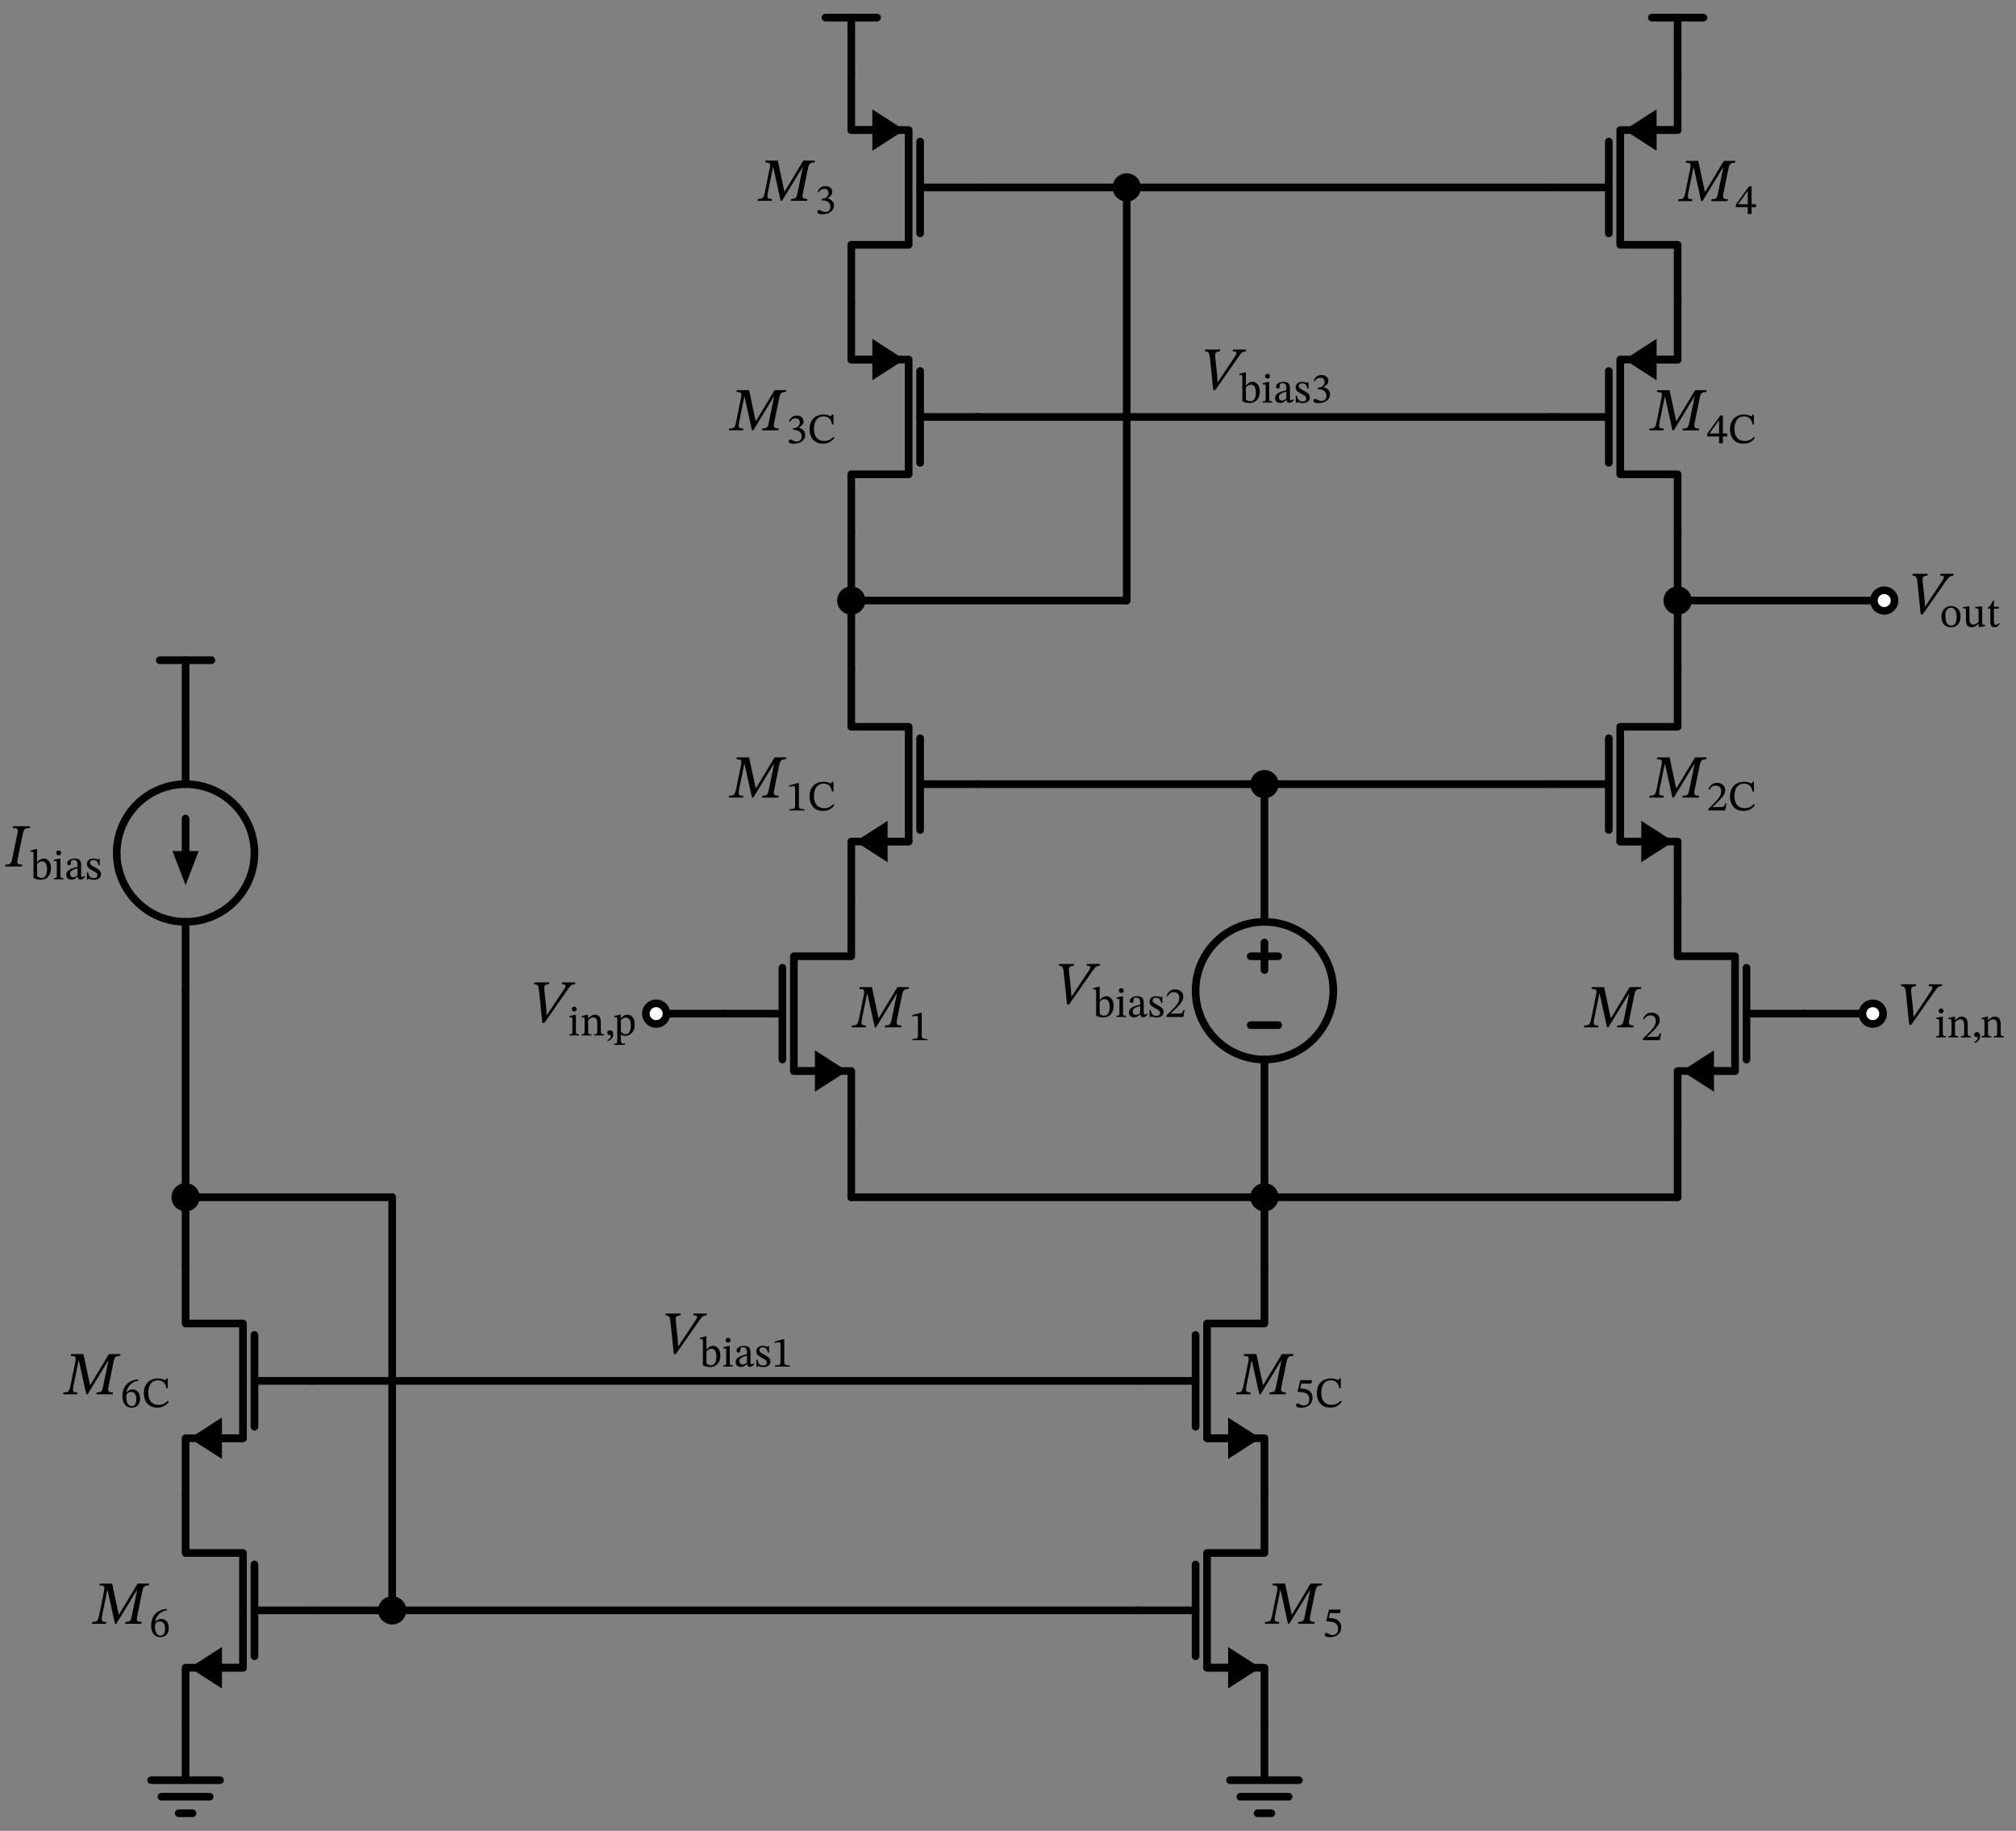 <svg xmlns="http://www.w3.org/2000/svg" xml:lang="en" height="478.64pt" width="526.95pt" viewBox="-222.509 -175.0 526.95 478.64"><rect x="-222.509" y="-175.0" width="526.95" height="478.64" fill="#808080" stroke="none"/><circle cx="-174.0" cy="48" r="18.0" style="stroke:black;fill:none;stroke-width:2.0;" /><circle cx="108" cy="84" r="18.0" style="stroke:black;fill:none;stroke-width:2.0;" /><path d="M 0.0,-0.0 L 0.0,15 L 15,15 L 15,45.0 L 0.0,45.0 L 0.0,60" style="stroke:black;fill:none;stroke-width:2.0;stroke-linecap:round;stroke-linejoin:round;" /><path d="M 15,45.0 L 9.0,45.0" style="stroke:black;fill:none;stroke-width:2.0;stroke-linecap:round;stroke-linejoin:round;" /><path d="M 2.0 45.0 L 9.0 40.5 L 9.0 49.5 Z" style="stroke:black;fill:black;stroke-linecap:butt;stroke-linejoin:miter;" /><path d="M 18,18 L 18,42.0" style="stroke:black;fill:none;stroke-width:2.0;stroke-linecap:round;stroke-linejoin:round;" /><path d="M 18,30 L 33,30" style="stroke:black;fill:none;stroke-width:2.0;stroke-linecap:round;stroke-linejoin:round;" /><path d="M 0.0,120 L 0.0,105.0 L -15,105.0 L -15,75 L 0.0,75 L 0.0,60" style="stroke:black;fill:none;stroke-width:2.0;stroke-linecap:round;stroke-linejoin:round;" /><path d="M -9.0,105.0 L -15,105.0" style="stroke:black;fill:none;stroke-width:2.0;stroke-linecap:round;stroke-linejoin:round;" /><path d="M -2.0 105.0 L -9.0 109.5 L -9.0 100.5 Z" style="stroke:black;fill:black;stroke-linecap:butt;stroke-linejoin:miter;" /><path d="M -18,102 L -18,78.0" style="stroke:black;fill:none;stroke-width:2.0;stroke-linecap:round;stroke-linejoin:round;" /><path d="M -33,90.0 L -18,90.0" style="stroke:black;fill:none;stroke-width:2.0;stroke-linecap:round;stroke-linejoin:round;" /><path d="M 0.0,120 L -1.6532731788489267e-15,129.0 L -3.3065463576978533e-15,138.0" style="stroke:black;fill:none;stroke-width:2.0;stroke-linecap:round;stroke-linejoin:round;" /><path d="M -3.3065463576978533e-15,138.0 L 54.0,138.0 L 108.0,138.0" style="stroke:black;fill:none;stroke-width:2.0;stroke-linecap:round;stroke-linejoin:round;" /><path d="M 108.0,138.0 L 108.0,147.0 L 108.0,156.0" style="stroke:black;fill:none;stroke-width:2.0;stroke-linecap:round;stroke-linejoin:round;" /><path d="M 108.0,216.0 L 108.0,201.0 L 93.0,201.0 L 93.0,171.0 L 108.0,171.0 L 108.0,156.0" style="stroke:black;fill:none;stroke-width:2.0;stroke-linecap:round;stroke-linejoin:round;" /><path d="M 99.0,201.0 L 93.0,201.0" style="stroke:black;fill:none;stroke-width:2.0;stroke-linecap:round;stroke-linejoin:round;" /><path d="M 106.0 201.0 L 99.0 205.5 L 99.0 196.5 Z" style="stroke:black;fill:black;stroke-linecap:butt;stroke-linejoin:miter;" /><path d="M 90.0,198.0 L 90.0,174.0" style="stroke:black;fill:none;stroke-width:2.0;stroke-linecap:round;stroke-linejoin:round;" /><path d="M 75.0,186 L 90.0,186" style="stroke:black;fill:none;stroke-width:2.0;stroke-linecap:round;stroke-linejoin:round;" /><path d="M 108.0,276.0 L 108.0,261.0 L 93.0,261.0 L 93.0,231.0 L 108.0,231.0 L 108.0,216.0" style="stroke:black;fill:none;stroke-width:2.0;stroke-linecap:round;stroke-linejoin:round;" /><path d="M 99.0,261.0 L 93.0,261.0" style="stroke:black;fill:none;stroke-width:2.0;stroke-linecap:round;stroke-linejoin:round;" /><path d="M 106.0 261.0 L 99.0 265.5 L 99.0 256.5 Z" style="stroke:black;fill:black;stroke-linecap:butt;stroke-linejoin:miter;" /><path d="M 90.0,258.0 L 90.0,234.0" style="stroke:black;fill:none;stroke-width:2.0;stroke-linecap:round;stroke-linejoin:round;" /><path d="M 75.0,246.0 L 90.0,246.0" style="stroke:black;fill:none;stroke-width:2.0;stroke-linecap:round;stroke-linejoin:round;" /><path d="M 108.0,276.0 L 108.0,290.4 L 99.0,290.4 L 117.0,290.4 M 101.7,294.72 L 114.3,294.72 M 106.2,299.04 L 109.8,299.04" style="stroke:black;fill:none;stroke-width:2.0;stroke-linecap:round;stroke-linejoin:round;" /><path d="M 75.0,246.0 L -33,246.0 L -141.0,246" style="stroke:black;fill:none;stroke-width:2.0;stroke-linecap:round;stroke-linejoin:round;" /><path d="M -174.0,216 L -174.0,231 L -159,231 L -159,261 L -174.0,261 L -174.0,276" style="stroke:black;fill:none;stroke-width:2.0;stroke-linecap:round;stroke-linejoin:round;" /><path d="M -159,261 L -165.0,261" style="stroke:black;fill:none;stroke-width:2.0;stroke-linecap:round;stroke-linejoin:round;" /><path d="M -172.0 261 L -165.0 256.5 L -165.0 265.5 Z" style="stroke:black;fill:black;stroke-linecap:butt;stroke-linejoin:miter;" /><path d="M -156.0,234 L -156.0,258.0" style="stroke:black;fill:none;stroke-width:2.0;stroke-linecap:round;stroke-linejoin:round;" /><path d="M -156.0,246 L -141.0,246" style="stroke:black;fill:none;stroke-width:2.0;stroke-linecap:round;stroke-linejoin:round;" /><path d="M -174.0,276 L -174.0,290.4 L -183.0,290.4 L -165.0,290.4 M -180.3,294.72 L -167.7,294.72 M -175.8,299.04 L -172.2,299.04" style="stroke:black;fill:none;stroke-width:2.0;stroke-linecap:round;stroke-linejoin:round;" /><path d="M -174.0,156 L -174.0,171 L -159,171 L -159,201 L -174.0,201 L -174.0,216" style="stroke:black;fill:none;stroke-width:2.0;stroke-linecap:round;stroke-linejoin:round;" /><path d="M -159,201 L -165.0,201" style="stroke:black;fill:none;stroke-width:2.0;stroke-linecap:round;stroke-linejoin:round;" /><path d="M -172.0 201 L -165.0 196.5 L -165.0 205.5 Z" style="stroke:black;fill:black;stroke-linecap:butt;stroke-linejoin:miter;" /><path d="M -156.0,174 L -156.0,198" style="stroke:black;fill:none;stroke-width:2.0;stroke-linecap:round;stroke-linejoin:round;" /><path d="M -156.0,186 L -141.0,186" style="stroke:black;fill:none;stroke-width:2.0;stroke-linecap:round;stroke-linejoin:round;" /><path d="M -174.0,156 L -174.0,147 L -174.0,138" style="stroke:black;fill:none;stroke-width:2.0;stroke-linecap:round;stroke-linejoin:round;" /><path d="M -174.0,138 L -174.0,111 L -174.0,84" style="stroke:black;fill:none;stroke-width:2.0;stroke-linecap:round;stroke-linejoin:round;" /><path d="M -174.0,84 L -174.0,66 L -174.0,66 M -174.0,30 L -174.0,30 L -174.0,12" style="stroke:black;fill:none;stroke-width:2.0;stroke-linecap:round;stroke-linejoin:round;" /><path d="M -174.0,48 L -174.0,39" style="stroke:black;fill:none;stroke-width:2.0;stroke-linecap:round;stroke-linejoin:round;" /><path d="M -174.0 55 L -176.7 48 L -171.3 48 Z" style="stroke:black;fill:black;stroke-linecap:butt;stroke-linejoin:miter;" /><path d="M -174.0,12 L -174.0,-2.4" style="stroke:black;fill:none;stroke-width:2.0;stroke-linecap:round;stroke-linejoin:round;" /><path d="M -174.0,-2.4 L -180.75,-2.4" style="stroke:black;fill:none;stroke-width:2.0;stroke-linecap:round;stroke-linejoin:round;" /><path d="M -174.0,-2.4 L -167.25,-2.4" style="stroke:black;fill:none;stroke-width:2.0;stroke-linecap:round;stroke-linejoin:round;" /><path d="M -174.0,138 L -147.0,138 L -120,138" style="stroke:black;fill:none;stroke-width:2.0;stroke-linecap:round;stroke-linejoin:round;" /><path d="M -120,138 L -120.0,192 L -120.0,246" style="stroke:black;fill:none;stroke-width:2.0;stroke-linecap:round;stroke-linejoin:round;" /><path d="M 108.0,138.0 L 162.0,138.0 L 216.0,138.0" style="stroke:black;fill:none;stroke-width:2.0;stroke-linecap:round;stroke-linejoin:round;" /><path d="M 216.0,138.0 L 216.0,129.0 L 216.0,120" style="stroke:black;fill:none;stroke-width:2.0;stroke-linecap:round;stroke-linejoin:round;" /><path d="M 216.0,60 L 216.0,75 L 231.0,75 L 231.0,105.0 L 216.0,105.0 L 216.0,120" style="stroke:black;fill:none;stroke-width:2.0;stroke-linecap:round;stroke-linejoin:round;" /><path d="M 231.0,105.0 L 225.0,105.0" style="stroke:black;fill:none;stroke-width:2.0;stroke-linecap:round;stroke-linejoin:round;" /><path d="M 218.0 105.0 L 225.0 100.5 L 225.0 109.5 Z" style="stroke:black;fill:black;stroke-linecap:butt;stroke-linejoin:miter;" /><path d="M 234.0,78.0 L 234.0,102" style="stroke:black;fill:none;stroke-width:2.0;stroke-linecap:round;stroke-linejoin:round;" /><path d="M 234.0,90.0 L 249,90.0" style="stroke:black;fill:none;stroke-width:2.0;stroke-linecap:round;stroke-linejoin:round;" /><path d="M 216.0,60 L 216.0,45.0 L 201.0,45.0 L 201.0,15 L 216.0,15 L 216.0,-0.0" style="stroke:black;fill:none;stroke-width:2.0;stroke-linecap:round;stroke-linejoin:round;" /><path d="M 207.0,45.0 L 201.0,45.0" style="stroke:black;fill:none;stroke-width:2.0;stroke-linecap:round;stroke-linejoin:round;" /><path d="M 214.0 45.0 L 207.0 49.5 L 207.0 40.5 Z" style="stroke:black;fill:black;stroke-linecap:butt;stroke-linejoin:miter;" /><path d="M 198.0,42.0 L 198.0,18.0" style="stroke:black;fill:none;stroke-width:2.0;stroke-linecap:round;stroke-linejoin:round;" /><path d="M 183,30 L 198.0,30" style="stroke:black;fill:none;stroke-width:2.0;stroke-linecap:round;stroke-linejoin:round;" /><path d="M -33,90.0 L -42,90.0 L -51,90.0" style="stroke:black;fill:none;stroke-width:2.0;stroke-linecap:round;stroke-linejoin:round;" /><path d="M 249,90.0 L 258.0,90.0 L 267.0,90.0" style="stroke:black;fill:none;stroke-width:2.0;stroke-linecap:round;stroke-linejoin:round;" /><path d="M 0.0,-0.0 L 5.51091059616309e-16,-9.0 L 1.102182119232618e-15,-18.0" style="stroke:black;fill:none;stroke-width:2.0;stroke-linecap:round;stroke-linejoin:round;" /><path d="M 1.102182119232618e-15,-18.0 L 1.6532731788489267e-15,-27.0 L 2.204364238465236e-15,-36.0" style="stroke:black;fill:none;stroke-width:2.0;stroke-linecap:round;stroke-linejoin:round;" /><path d="M 2.204364238465236e-15,-96.0 L 2.204364238465236e-15,-81.0 L 15.0,-81.0 L 15.0,-51 L 2.204364238465236e-15,-51 L 2.204364238465236e-15,-36.0" style="stroke:black;fill:none;stroke-width:2.0;stroke-linecap:round;stroke-linejoin:round;" /><path d="M 2.204364238465236e-15,-81.0 L 6,-81.0" style="stroke:black;fill:none;stroke-width:2.0;stroke-linecap:round;stroke-linejoin:round;" /><path d="M 13.0 -81.0 L 6.0 -76.5 L 6.0 -85.5 Z" style="stroke:black;fill:black;stroke-linecap:butt;stroke-linejoin:miter;" /><path d="M 18.0,-78.0 L 18.0,-54" style="stroke:black;fill:none;stroke-width:2.0;stroke-linecap:round;stroke-linejoin:round;" /><path d="M 18.0,-66.0 L 33.0,-66.0" style="stroke:black;fill:none;stroke-width:2.0;stroke-linecap:round;stroke-linejoin:round;" /><path d="M 2.204364238465236e-15,-156.0 L 2.204364238465236e-15,-141.0 L 15.0,-141.0 L 15.0,-111 L 2.204364238465236e-15,-111 L 2.204364238465236e-15,-96.0" style="stroke:black;fill:none;stroke-width:2.0;stroke-linecap:round;stroke-linejoin:round;" /><path d="M 2.204364238465236e-15,-141.0 L 6,-141.0" style="stroke:black;fill:none;stroke-width:2.0;stroke-linecap:round;stroke-linejoin:round;" /><path d="M 13.0 -141.0 L 6.0 -136.5 L 6.0 -145.5 Z" style="stroke:black;fill:black;stroke-linecap:butt;stroke-linejoin:miter;" /><path d="M 18.0,-138.0 L 18.0,-114" style="stroke:black;fill:none;stroke-width:2.0;stroke-linecap:round;stroke-linejoin:round;" /><path d="M 18.0,-126.0 L 33.0,-126.0" style="stroke:black;fill:none;stroke-width:2.0;stroke-linecap:round;stroke-linejoin:round;" /><path d="M 2.204364238465236e-15,-156.0 L 2.204364238465236e-15,-170.4" style="stroke:black;fill:none;stroke-width:2.0;stroke-linecap:round;stroke-linejoin:round;" /><path d="M 2.204364238465236e-15,-170.4 L -6.75,-170.4" style="stroke:black;fill:none;stroke-width:2.0;stroke-linecap:round;stroke-linejoin:round;" /><path d="M 2.204364238465236e-15,-170.4 L 6.75,-170.4" style="stroke:black;fill:none;stroke-width:2.0;stroke-linecap:round;stroke-linejoin:round;" /><path d="M 216.0,-0.0 L 216.0,-9.0 L 216.0,-18.0" style="stroke:black;fill:none;stroke-width:2.0;stroke-linecap:round;stroke-linejoin:round;" /><path d="M 216.0,-18.0 L 243.0,-18.0 L 270.0,-18.0" style="stroke:black;fill:none;stroke-width:2.0;stroke-linecap:round;stroke-linejoin:round;" /><path d="M 216.0,-18.0 L 216.0,-27.0 L 216.0,-36.0" style="stroke:black;fill:none;stroke-width:2.0;stroke-linecap:round;stroke-linejoin:round;" /><path d="M 216.0,-36.0 L 216.0,-51 L 201.0,-51 L 201.0,-81.0 L 216.0,-81.0 L 216.0,-96.0" style="stroke:black;fill:none;stroke-width:2.0;stroke-linecap:round;stroke-linejoin:round;" /><path d="M 210.0,-81.0 L 216.0,-81.0" style="stroke:black;fill:none;stroke-width:2.0;stroke-linecap:round;stroke-linejoin:round;" /><path d="M 203.0 -81.0 L 210.0 -85.5 L 210.0 -76.5 Z" style="stroke:black;fill:black;stroke-linecap:butt;stroke-linejoin:miter;" /><path d="M 198.0,-54 L 198.0,-78.0" style="stroke:black;fill:none;stroke-width:2.0;stroke-linecap:round;stroke-linejoin:round;" /><path d="M 183,-66.0 L 198.0,-66.0" style="stroke:black;fill:none;stroke-width:2.0;stroke-linecap:round;stroke-linejoin:round;" /><path d="M 216.0,-96.0 L 216.0,-111 L 201.0,-111 L 201.0,-141.0 L 216.0,-141.0 L 216.0,-156.0" style="stroke:black;fill:none;stroke-width:2.0;stroke-linecap:round;stroke-linejoin:round;" /><path d="M 210.0,-141.0 L 216.0,-141.0" style="stroke:black;fill:none;stroke-width:2.0;stroke-linecap:round;stroke-linejoin:round;" /><path d="M 203.0 -141.0 L 210.0 -145.5 L 210.0 -136.5 Z" style="stroke:black;fill:black;stroke-linecap:butt;stroke-linejoin:miter;" /><path d="M 198.0,-114 L 198.0,-138.0" style="stroke:black;fill:none;stroke-width:2.0;stroke-linecap:round;stroke-linejoin:round;" /><path d="M 183,-126.0 L 198.0,-126.0" style="stroke:black;fill:none;stroke-width:2.0;stroke-linecap:round;stroke-linejoin:round;" /><path d="M 216.0,-156.0 L 216.0,-170.4" style="stroke:black;fill:none;stroke-width:2.0;stroke-linecap:round;stroke-linejoin:round;" /><path d="M 216.0,-170.4 L 209.25,-170.4" style="stroke:black;fill:none;stroke-width:2.0;stroke-linecap:round;stroke-linejoin:round;" /><path d="M 216.0,-170.4 L 222.75,-170.4" style="stroke:black;fill:none;stroke-width:2.0;stroke-linecap:round;stroke-linejoin:round;" /><path d="M 183,-126.0 L 108,-126 L 33,-126" style="stroke:black;fill:none;stroke-width:2.0;stroke-linecap:round;stroke-linejoin:round;" /><path d="M 1.102182119232618e-15,-18.0 L 36.0,-18.0 L 72.0,-18.0" style="stroke:black;fill:none;stroke-width:2.0;stroke-linecap:round;stroke-linejoin:round;" /><path d="M 72.0,-18.0 L 72.0,-72.0 L 72.0,-126.0" style="stroke:black;fill:none;stroke-width:2.0;stroke-linecap:round;stroke-linejoin:round;" /><path d="M 75.0,186 L -33,186 L -141.0,186" style="stroke:black;fill:none;stroke-width:2.0;stroke-linecap:round;stroke-linejoin:round;" /><path d="M 33,30 L 70.5,30 L 108.0,30" style="stroke:black;fill:none;stroke-width:2.0;stroke-linecap:round;stroke-linejoin:round;" /><path d="M 108.0,30 L 145.5,30 L 183,30" style="stroke:black;fill:none;stroke-width:2.0;stroke-linecap:round;stroke-linejoin:round;" /><path d="M 108.0,30 L 108.0,66.0 L 108.0,66.0 M 108,102 L 108,102 L 108,138.0" style="stroke:black;fill:none;stroke-width:2.0;stroke-linecap:round;stroke-linejoin:round;" /><path d="M 111.6,93 L 104.4,93" style="stroke:black;fill:none;stroke-width:2.0;stroke-linecap:round;stroke-linejoin:round;" /><path d="M 108.0,71.4 L 108,78.6" style="stroke:black;fill:none;stroke-width:2.0;stroke-linecap:round;stroke-linejoin:round;" /><path d="M 111.6,75 L 104.4,75" style="stroke:black;fill:none;stroke-width:2.0;stroke-linecap:round;stroke-linejoin:round;" /><path d="M 33.0,-66.0 L 108.0,-66.0 L 183,-66.0" style="stroke:black;fill:none;stroke-width:2.0;stroke-linecap:round;stroke-linejoin:round;" /><g><g><g><path d="M -19.064 33.514 L -19.064 33.514 L -23.336 33.514 L -23.24 33.034 Q -22.648 33.034 -22.336 32.922 Q -22.024 32.81 -21.864 32.498 Q -21.704 32.186 -21.592 31.61 L -20.168 24.698 L -20.232 24.698 L -25.608 33.514 L -25.96 33.514 L -27.896 24.714 L -27.96 24.714 L -29.288 31.178 Q -29.448 31.994 -29.424 32.394 Q -29.4 32.794 -29.112 32.914 Q -28.824 33.034 -28.216 33.034 L -28.312 33.514 L -32.008 33.514 L -31.912 33.034 Q -31.288 33.034 -30.952 32.914 Q -30.616 32.794 -30.424 32.394 Q -30.232 31.994 -30.072 31.178 L -28.808 24.954 Q -28.68 24.346 -28.728 24.034 Q -28.776 23.722 -29.072 23.602 Q -29.368 23.482 -30.008 23.482 L -29.912 23.002 L -26.712 23.002 L -24.984 31.098 L -24.92 31.098 L -20.04 23.002 L -17.016 23.002 L -17.112 23.482 Q -17.672 23.482 -18 23.602 Q -18.328 23.722 -18.504 24.034 Q -18.68 24.346 -18.808 24.938 L -20.168 31.61 Q -20.344 32.49 -20.08 32.762 Q -19.816 33.034 -18.968 33.034 Z " fill="black" /><path d="M -12.245 36.874 L -12.245 36.874 L -16.12 36.874 L -16.12 36.561 Q -15.325 36.561 -15 36.393 Q -14.675 36.225 -14.675 35.81 L -14.675 31.073 Q -14.675 30.782 -14.754 30.653 Q -14.832 30.524 -15.045 30.524 Q -15.213 30.524 -15.571 30.569 Q -15.93 30.614 -16.187 30.703 L -16.187 30.334 L -14.014 29.718 L -13.69 29.718 L -13.69 35.81 Q -13.69 36.225 -13.354 36.393 Q -13.018 36.561 -12.245 36.561 Z " fill="black" /><path d="M -4.662 35.206 L -4.662 35.206 L -4.394 35.441 Q -4.842 36.124 -5.57 36.561 Q -6.298 36.998 -7.395 36.998 Q -8.549 36.998 -9.333 36.505 Q -10.117 36.012 -10.514 35.15 Q -10.912 34.287 -10.912 33.201 Q -10.912 31.98 -10.442 31.129 Q -9.971 30.278 -9.142 29.83 Q -8.314 29.382 -7.238 29.382 Q -6.645 29.382 -6.286 29.482 Q -5.928 29.583 -5.715 29.684 Q -5.502 29.785 -5.368 29.785 Q -5.234 29.785 -5.161 29.667 Q -5.088 29.55 -4.987 29.382 L -4.651 29.382 L -4.651 31.946 L -5.032 31.946 Q -5.211 30.849 -5.788 30.356 Q -6.365 29.863 -7.227 29.863 Q -8.437 29.863 -9.092 30.726 Q -9.747 31.588 -9.747 33.089 Q -9.747 34.209 -9.406 34.914 Q -9.064 35.62 -8.459 35.956 Q -7.854 36.292 -7.07 36.292 Q -6.298 36.292 -5.715 36.006 Q -5.133 35.721 -4.662 35.206 Z " fill="black" /></g></g></g><g><g><g><path d="M 13.04 93.576 L 13.04 93.576 L 8.768 93.576 L 8.864 93.096 Q 9.456 93.096 9.768 92.984 Q 10.08 92.872 10.24 92.56 Q 10.4 92.248 10.512 91.672 L 11.936 84.76 L 11.872 84.76 L 6.496 93.576 L 6.144 93.576 L 4.208 84.776 L 4.144 84.776 L 2.816 91.24 Q 2.656 92.056 2.68 92.456 Q 2.704 92.856 2.992 92.976 Q 3.28 93.096 3.888 93.096 L 3.792 93.576 L 0.096 93.576 L 0.192 93.096 Q 0.816 93.096 1.152 92.976 Q 1.488 92.856 1.68 92.456 Q 1.872 92.056 2.032 91.24 L 3.296 85.016 Q 3.424 84.408 3.376 84.096 Q 3.328 83.784 3.032 83.664 Q 2.736 83.544 2.096 83.544 L 2.192 83.064 L 5.392 83.064 L 7.12 91.16 L 7.184 91.16 L 12.064 83.064 L 15.088 83.064 L 14.992 83.544 Q 14.432 83.544 14.104 83.664 Q 13.776 83.784 13.6 84.096 Q 13.424 84.408 13.296 85 L 11.936 91.672 Q 11.76 92.552 12.024 92.824 Q 12.288 93.096 13.136 93.096 Z " fill="black" /><path d="M 19.859 96.936 L 19.859 96.936 L 15.984 96.936 L 15.984 96.622 Q 16.779 96.622 17.104 96.454 Q 17.429 96.286 17.429 95.872 L 17.429 91.134 Q 17.429 90.843 17.35 90.714 Q 17.272 90.586 17.059 90.586 Q 16.891 90.586 16.533 90.63 Q 16.174 90.675 15.917 90.765 L 15.917 90.395 L 18.09 89.779 L 18.414 89.779 L 18.414 95.872 Q 18.414 96.286 18.75 96.454 Q 19.086 96.622 19.859 96.622 Z " fill="black" /></g></g></g><circle cx="108.0" cy="138.0" r="2.7" style="stroke:black;fill:black;stroke-width:2.0;" /><g><g><g><path d="M 113.536 189.503 L 113.536 189.503 L 109.264 189.503 L 109.36 189.023 Q 109.952 189.023 110.264 188.911 Q 110.576 188.799 110.736 188.487 Q 110.896 188.175 111.008 187.599 L 112.432 180.687 L 112.368 180.687 L 106.992 189.503 L 106.64 189.503 L 104.704 180.703 L 104.64 180.703 L 103.312 187.167 Q 103.152 187.983 103.176 188.383 Q 103.2 188.783 103.488 188.903 Q 103.776 189.023 104.384 189.023 L 104.288 189.503 L 100.592 189.503 L 100.688 189.023 Q 101.312 189.023 101.648 188.903 Q 101.984 188.783 102.176 188.383 Q 102.368 187.983 102.528 187.167 L 103.792 180.943 Q 103.92 180.335 103.872 180.023 Q 103.824 179.711 103.528 179.591 Q 103.232 179.471 102.592 179.471 L 102.688 178.991 L 105.888 178.991 L 107.616 187.087 L 107.68 187.087 L 112.56 178.991 L 115.584 178.991 L 115.488 179.471 Q 114.928 179.471 114.6 179.591 Q 114.272 179.711 114.096 180.023 Q 113.92 180.335 113.792 180.927 L 112.432 187.599 Q 112.256 188.479 112.52 188.751 Q 112.784 189.023 113.632 189.023 Z " fill="black" /><path d="M 120.254 186.714 L 120.254 186.714 L 117.622 186.714 L 117.32 187.991 L 117.846 188.025 Q 118.339 188.058 118.821 188.193 Q 119.302 188.327 119.694 188.596 Q 120.086 188.865 120.316 189.307 Q 120.546 189.75 120.546 190.41 Q 120.546 191.273 120.165 191.85 Q 119.784 192.426 119.106 192.718 Q 118.429 193.009 117.533 193.009 Q 116.245 193.009 116.245 192.382 Q 116.245 192.191 116.362 192.046 Q 116.48 191.9 116.693 191.9 Q 116.917 191.9 117.135 192.034 Q 117.354 192.169 117.611 192.309 Q 117.869 192.449 118.227 192.449 Q 118.63 192.449 118.972 192.292 Q 119.314 192.135 119.521 191.788 Q 119.728 191.441 119.728 190.858 Q 119.728 189.806 119.101 189.391 Q 118.474 188.977 117.309 188.921 Q 117.096 188.898 117.012 188.898 Q 116.928 188.898 116.805 188.898 L 116.67 188.73 L 117.365 185.807 L 120.434 185.807 Z " fill="black" /><path d="M 127.938 191.194 L 127.938 191.194 L 128.206 191.43 Q 127.758 192.113 127.03 192.55 Q 126.302 192.986 125.205 192.986 Q 124.051 192.986 123.267 192.494 Q 122.483 192.001 122.086 191.138 Q 121.688 190.276 121.688 189.19 Q 121.688 187.969 122.158 187.118 Q 122.629 186.266 123.458 185.818 Q 124.286 185.37 125.362 185.37 Q 125.955 185.37 126.314 185.471 Q 126.672 185.572 126.885 185.673 Q 127.098 185.774 127.232 185.774 Q 127.366 185.774 127.439 185.656 Q 127.512 185.538 127.613 185.37 L 127.949 185.37 L 127.949 187.935 L 127.568 187.935 Q 127.389 186.838 126.812 186.345 Q 126.235 185.852 125.373 185.852 Q 124.163 185.852 123.508 186.714 Q 122.853 187.577 122.853 189.078 Q 122.853 190.198 123.194 190.903 Q 123.536 191.609 124.141 191.945 Q 124.746 192.281 125.53 192.281 Q 126.302 192.281 126.885 191.995 Q 127.467 191.71 127.938 191.194 Z " fill="black" /></g></g></g><g><g><g><path d="M 121.04 249.503 L 121.04 249.503 L 116.768 249.503 L 116.864 249.023 Q 117.456 249.023 117.768 248.911 Q 118.08 248.799 118.24 248.487 Q 118.4 248.175 118.512 247.599 L 119.936 240.687 L 119.872 240.687 L 114.496 249.503 L 114.144 249.503 L 112.208 240.703 L 112.144 240.703 L 110.816 247.167 Q 110.656 247.983 110.68 248.383 Q 110.704 248.783 110.992 248.903 Q 111.28 249.023 111.888 249.023 L 111.792 249.503 L 108.096 249.503 L 108.192 249.023 Q 108.816 249.023 109.152 248.903 Q 109.488 248.783 109.68 248.383 Q 109.872 247.983 110.032 247.167 L 111.296 240.943 Q 111.424 240.335 111.376 240.023 Q 111.328 239.711 111.032 239.591 Q 110.736 239.471 110.096 239.471 L 110.192 238.991 L 113.392 238.991 L 115.12 247.087 L 115.184 247.087 L 120.064 238.991 L 123.088 238.991 L 122.992 239.471 Q 122.432 239.471 122.104 239.591 Q 121.776 239.711 121.6 240.023 Q 121.424 240.335 121.296 240.927 L 119.936 247.599 Q 119.76 248.479 120.024 248.751 Q 120.288 249.023 121.136 249.023 Z " fill="black" /><path d="M 127.758 246.714 L 127.758 246.714 L 125.126 246.714 L 124.824 247.991 L 125.35 248.025 Q 125.843 248.058 126.325 248.193 Q 126.806 248.327 127.198 248.596 Q 127.59 248.865 127.82 249.307 Q 128.05 249.75 128.05 250.41 Q 128.05 251.273 127.669 251.85 Q 127.288 252.426 126.61 252.718 Q 125.933 253.009 125.037 253.009 Q 123.749 253.009 123.749 252.382 Q 123.749 252.191 123.866 252.046 Q 123.984 251.9 124.197 251.9 Q 124.421 251.9 124.639 252.034 Q 124.858 252.169 125.115 252.309 Q 125.373 252.449 125.731 252.449 Q 126.134 252.449 126.476 252.292 Q 126.818 252.135 127.025 251.788 Q 127.232 251.441 127.232 250.858 Q 127.232 249.806 126.605 249.391 Q 125.978 248.977 124.813 248.921 Q 124.6 248.898 124.516 248.898 Q 124.432 248.898 124.309 248.898 L 124.174 248.73 L 124.869 245.807 L 127.938 245.807 Z " fill="black" /></g></g></g><g><g><g><path d="M -185.56 249.509 L -185.56 249.509 L -189.832 249.509 L -189.736 249.029 Q -189.144 249.029 -188.832 248.917 Q -188.52 248.805 -188.36 248.493 Q -188.2 248.181 -188.088 247.605 L -186.664 240.693 L -186.728 240.693 L -192.104 249.509 L -192.456 249.509 L -194.392 240.709 L -194.456 240.709 L -195.784 247.173 Q -195.944 247.989 -195.92 248.389 Q -195.896 248.789 -195.608 248.909 Q -195.32 249.029 -194.712 249.029 L -194.808 249.509 L -198.504 249.509 L -198.408 249.029 Q -197.784 249.029 -197.448 248.909 Q -197.112 248.789 -196.92 248.389 Q -196.728 247.989 -196.568 247.173 L -195.304 240.949 Q -195.176 240.341 -195.224 240.029 Q -195.272 239.717 -195.568 239.597 Q -195.864 239.477 -196.504 239.477 L -196.408 238.997 L -193.208 238.997 L -191.48 247.093 L -191.416 247.093 L -186.536 238.997 L -183.512 238.997 L -183.608 239.477 Q -184.168 239.477 -184.496 239.597 Q -184.824 239.717 -185 240.029 Q -185.176 240.341 -185.304 240.933 L -186.664 247.605 Q -186.84 248.485 -186.576 248.757 Q -186.312 249.029 -185.464 249.029 Z " fill="black" /><path d="M -178.864 245.634 L -178.864 245.634 L -178.842 245.958 Q -179.626 246.07 -180.275 246.462 Q -180.925 246.854 -181.362 247.482 Q -181.798 248.109 -181.944 248.926 L -181.866 248.938 Q -181.518 248.602 -181.182 248.422 Q -180.846 248.243 -180.41 248.243 Q -179.491 248.243 -178.942 248.87 Q -178.394 249.498 -178.394 250.595 Q -178.394 251.738 -178.97 252.37 Q -179.547 253.003 -180.611 253.003 Q -181.44 253.003 -181.972 252.594 Q -182.504 252.186 -182.756 251.497 Q -183.008 250.808 -183.008 249.99 Q -183.008 248.635 -182.476 247.683 Q -181.944 246.731 -181.003 246.205 Q -180.062 245.678 -178.864 245.634 Z M -179.368 250.685 L -179.368 250.685 Q -179.368 249.923 -179.71 249.408 Q -180.051 248.893 -180.746 248.893 Q -181.07 248.893 -181.356 249.022 Q -181.642 249.15 -181.821 249.442 Q -182 249.733 -182 250.226 Q -182 250.92 -181.843 251.458 Q -181.686 251.995 -181.367 252.303 Q -181.048 252.611 -180.566 252.611 Q -180.006 252.611 -179.687 252.18 Q -179.368 251.749 -179.368 250.685 Z " fill="black" /></g></g></g><g><g><g><path d="M -193.064 189.509 L -193.064 189.509 L -197.336 189.509 L -197.24 189.029 Q -196.648 189.029 -196.336 188.917 Q -196.024 188.805 -195.864 188.493 Q -195.704 188.181 -195.592 187.605 L -194.168 180.693 L -194.232 180.693 L -199.608 189.509 L -199.96 189.509 L -201.896 180.709 L -201.96 180.709 L -203.288 187.173 Q -203.448 187.989 -203.424 188.389 Q -203.4 188.789 -203.112 188.909 Q -202.824 189.029 -202.216 189.029 L -202.312 189.509 L -206.008 189.509 L -205.912 189.029 Q -205.288 189.029 -204.952 188.909 Q -204.616 188.789 -204.424 188.389 Q -204.232 187.989 -204.072 187.173 L -202.808 180.949 Q -202.68 180.341 -202.728 180.029 Q -202.776 179.717 -203.072 179.597 Q -203.368 179.477 -204.008 179.477 L -203.912 178.997 L -200.712 178.997 L -198.984 187.093 L -198.92 187.093 L -194.04 178.997 L -191.016 178.997 L -191.112 179.477 Q -191.672 179.477 -192 179.597 Q -192.328 179.717 -192.504 180.029 Q -192.68 180.341 -192.808 180.933 L -194.168 187.605 Q -194.344 188.485 -194.08 188.757 Q -193.816 189.029 -192.968 189.029 Z " fill="black" /><path d="M -186.368 185.634 L -186.368 185.634 L -186.346 185.958 Q -187.13 186.07 -187.779 186.462 Q -188.429 186.854 -188.866 187.482 Q -189.302 188.109 -189.448 188.926 L -189.37 188.938 Q -189.022 188.602 -188.686 188.422 Q -188.35 188.243 -187.914 188.243 Q -186.995 188.243 -186.446 188.87 Q -185.898 189.498 -185.898 190.595 Q -185.898 191.738 -186.474 192.37 Q -187.051 193.003 -188.115 193.003 Q -188.944 193.003 -189.476 192.594 Q -190.008 192.186 -190.26 191.497 Q -190.512 190.808 -190.512 189.99 Q -190.512 188.635 -189.98 187.683 Q -189.448 186.731 -188.507 186.205 Q -187.566 185.678 -186.368 185.634 Z M -186.872 190.685 L -186.872 190.685 Q -186.872 189.923 -187.214 189.408 Q -187.555 188.893 -188.25 188.893 Q -188.574 188.893 -188.86 189.022 Q -189.146 189.15 -189.325 189.442 Q -189.504 189.733 -189.504 190.226 Q -189.504 190.92 -189.347 191.458 Q -189.19 191.995 -188.871 192.303 Q -188.552 192.611 -188.07 192.611 Q -187.51 192.611 -187.191 192.18 Q -186.872 191.749 -186.872 190.685 Z " fill="black" /><path d="M -178.662 191.2 L -178.662 191.2 L -178.394 191.435 Q -178.842 192.118 -179.57 192.555 Q -180.298 192.992 -181.395 192.992 Q -182.549 192.992 -183.333 192.499 Q -184.117 192.006 -184.514 191.144 Q -184.912 190.282 -184.912 189.195 Q -184.912 187.974 -184.442 187.123 Q -183.971 186.272 -183.142 185.824 Q -182.314 185.376 -181.238 185.376 Q -180.645 185.376 -180.286 185.477 Q -179.928 185.578 -179.715 185.678 Q -179.502 185.779 -179.368 185.779 Q -179.234 185.779 -179.161 185.662 Q -179.088 185.544 -178.987 185.376 L -178.651 185.376 L -178.651 187.941 L -179.032 187.941 Q -179.211 186.843 -179.788 186.35 Q -180.365 185.858 -181.227 185.858 Q -182.437 185.858 -183.092 186.72 Q -183.747 187.582 -183.747 189.083 Q -183.747 190.203 -183.406 190.909 Q -183.064 191.614 -182.459 191.95 Q -181.854 192.286 -181.07 192.286 Q -180.298 192.286 -179.715 192.001 Q -179.133 191.715 -178.662 191.2 Z " fill="black" /></g></g></g><circle cx="-174.0" cy="138" r="2.7" style="stroke:black;fill:black;stroke-width:2.0;" /><g><g><g><path d="M -219.302 49.418 L -219.302 49.418 L -217.99 43.114 Q -217.846 42.49 -217.854 42.13 Q -217.862 41.77 -218.15 41.626 Q -218.438 41.482 -219.174 41.482 L -219.078 41.002 L -214.646 41.002 L -214.742 41.482 Q -215.446 41.482 -215.798 41.626 Q -216.15 41.77 -216.294 42.13 Q -216.438 42.49 -216.566 43.114 L -217.878 49.482 Q -217.926 49.738 -217.958 49.946 Q -217.99 50.154 -217.99 50.33 Q -217.99 50.778 -217.726 50.906 Q -217.462 51.034 -216.71 51.034 L -216.806 51.514 L -221.174 51.514 L -221.078 51.034 Q -220.422 51.034 -220.094 50.922 Q -219.766 50.81 -219.606 50.466 Q -219.446 50.122 -219.302 49.418 Z " fill="black" /><path d="M -212.821 46.967 L -212.821 46.967 L -212.821 50.394 L -212.787 50.394 Q -212.496 50.036 -212.059 49.739 Q -211.622 49.442 -211.062 49.442 Q -210.502 49.442 -210.082 49.762 Q -209.662 50.081 -209.427 50.641 Q -209.192 51.201 -209.192 51.929 Q -209.192 52.926 -209.539 53.609 Q -209.886 54.292 -210.491 54.639 Q -211.096 54.986 -211.88 54.986 Q -212.597 54.986 -213.073 54.818 Q -213.549 54.65 -213.75 54.538 L -213.75 48.244 Q -213.75 47.863 -213.834 47.757 Q -213.918 47.65 -214.243 47.65 Q -214.378 47.65 -214.467 47.662 Q -214.557 47.673 -214.557 47.673 L -214.557 47.359 L -213.112 46.967 Z M -212.821 50.887 L -212.821 50.887 L -212.821 54.001 Q -212.664 54.191 -212.395 54.359 Q -212.126 54.527 -211.678 54.527 Q -211.141 54.527 -210.822 54.225 Q -210.502 53.922 -210.357 53.413 Q -210.211 52.903 -210.211 52.287 Q -210.211 51.75 -210.323 51.274 Q -210.435 50.798 -210.726 50.501 Q -211.018 50.204 -211.555 50.204 Q -211.981 50.204 -212.322 50.445 Q -212.664 50.686 -212.821 50.887 Z " fill="black" /><path d="M -205.922 54.561 L -205.922 54.561 L -205.922 54.874 L -208.442 54.874 L -208.442 54.561 Q -208.061 54.561 -207.898 54.488 Q -207.736 54.415 -207.697 54.236 Q -207.658 54.057 -207.658 53.743 L -207.658 50.618 Q -207.658 50.26 -207.781 50.176 Q -207.904 50.092 -208.15 50.092 Q -208.262 50.092 -208.346 50.103 Q -208.43 50.114 -208.43 50.114 L -208.43 49.79 L -207.019 49.476 L -206.728 49.476 L -206.728 53.743 Q -206.728 54.068 -206.683 54.247 Q -206.638 54.426 -206.465 54.494 Q -206.291 54.561 -205.922 54.561 Z M -207.176 47.337 L -207.176 47.337 Q -206.885 47.337 -206.711 47.522 Q -206.538 47.706 -206.538 47.964 Q -206.538 48.222 -206.711 48.412 Q -206.885 48.602 -207.176 48.602 Q -207.456 48.602 -207.635 48.412 Q -207.814 48.222 -207.814 47.964 Q -207.814 47.706 -207.641 47.522 Q -207.467 47.337 -207.176 47.337 Z " fill="black" /><path d="M -202.158 54.18 L -202.158 54.18 L -202.203 54.18 Q -202.595 54.527 -202.954 54.74 Q -203.312 54.953 -203.85 54.953 Q -204.499 54.953 -204.841 54.594 Q -205.182 54.236 -205.182 53.698 Q -205.182 53.25 -204.975 52.942 Q -204.768 52.634 -204.426 52.422 Q -204.085 52.209 -203.687 52.063 Q -203.29 51.918 -202.909 51.817 Q -202.528 51.716 -202.237 51.626 L -202.237 51.134 Q -202.237 50.406 -202.489 50.098 Q -202.741 49.79 -203.245 49.79 Q -203.726 49.79 -203.861 49.991 Q -203.995 50.193 -203.995 50.697 Q -203.995 51.212 -204.488 51.212 Q -204.656 51.212 -204.807 51.083 Q -204.958 50.954 -204.958 50.674 Q -204.958 50.361 -204.718 50.081 Q -204.477 49.801 -204.034 49.622 Q -203.592 49.442 -202.987 49.442 Q -202.069 49.442 -201.688 49.868 Q -201.307 50.294 -201.307 51.167 L -201.307 53.71 Q -201.307 54.057 -201.229 54.158 Q -201.15 54.258 -200.971 54.258 Q -200.814 54.258 -200.686 54.18 Q -200.557 54.102 -200.445 53.978 L -200.277 54.158 Q -200.557 54.561 -200.809 54.746 Q -201.061 54.93 -201.486 54.93 Q -201.856 54.93 -201.979 54.74 Q -202.102 54.55 -202.158 54.18 Z M -202.237 53.844 L -202.237 53.844 L -202.237 51.996 Q -202.741 52.119 -203.189 52.287 Q -203.637 52.455 -203.917 52.724 Q -204.197 52.993 -204.197 53.43 Q -204.197 53.844 -203.973 54.09 Q -203.749 54.337 -203.39 54.337 Q -202.83 54.337 -202.237 53.844 Z " fill="black" /><path d="M -199.795 53.038 L -199.795 53.038 L -199.504 53.038 Q -199.325 53.9 -198.978 54.242 Q -198.63 54.583 -198.014 54.583 Q -197.589 54.583 -197.32 54.41 Q -197.051 54.236 -197.051 53.844 Q -197.051 53.575 -197.146 53.396 Q -197.242 53.217 -197.51 53.032 Q -197.779 52.847 -198.306 52.59 Q -199.067 52.198 -199.426 51.834 Q -199.784 51.47 -199.784 50.854 Q -199.784 50.159 -199.286 49.801 Q -198.787 49.442 -198.07 49.442 Q -197.645 49.442 -197.376 49.538 Q -197.107 49.633 -196.894 49.734 L -196.883 49.734 L -196.693 49.498 L -196.469 49.498 L -196.435 51.212 L -196.738 51.212 Q -196.917 50.417 -197.242 50.12 Q -197.566 49.823 -198.082 49.823 Q -198.462 49.823 -198.726 50.002 Q -198.989 50.182 -198.989 50.562 Q -198.989 50.887 -198.686 51.145 Q -198.384 51.402 -197.678 51.761 Q -196.917 52.164 -196.514 52.539 Q -196.11 52.914 -196.11 53.542 Q -196.11 54.068 -196.368 54.387 Q -196.626 54.706 -197.057 54.852 Q -197.488 54.998 -197.992 54.998 Q -198.474 54.998 -198.759 54.897 Q -199.045 54.796 -199.269 54.706 L -199.291 54.706 L -199.526 54.964 L -199.762 54.964 Z " fill="black" /></g></g></g><circle cx="-120.0" cy="246" r="2.7" style="stroke:black;fill:black;stroke-width:2.0;" /><g><g><g><path d="M 204.44 93.576 L 204.44 93.576 L 200.168 93.576 L 200.264 93.096 Q 200.856 93.096 201.168 92.984 Q 201.48 92.872 201.64 92.56 Q 201.8 92.248 201.912 91.672 L 203.336 84.76 L 203.272 84.76 L 197.896 93.576 L 197.544 93.576 L 195.608 84.776 L 195.544 84.776 L 194.216 91.24 Q 194.056 92.056 194.08 92.456 Q 194.104 92.856 194.392 92.976 Q 194.68 93.096 195.288 93.096 L 195.192 93.576 L 191.496 93.576 L 191.592 93.096 Q 192.216 93.096 192.552 92.976 Q 192.888 92.856 193.08 92.456 Q 193.272 92.056 193.432 91.24 L 194.696 85.016 Q 194.824 84.408 194.776 84.096 Q 194.728 83.784 194.432 83.664 Q 194.136 83.544 193.496 83.544 L 193.592 83.064 L 196.792 83.064 L 198.52 91.16 L 198.584 91.16 L 203.464 83.064 L 206.488 83.064 L 206.392 83.544 Q 205.832 83.544 205.504 83.664 Q 205.176 83.784 205 84.096 Q 204.824 84.408 204.696 85 L 203.336 91.672 Q 203.16 92.552 203.424 92.824 Q 203.688 93.096 204.536 93.096 Z " fill="black" /><path d="M 211.685 95.144 L 211.685 95.144 L 211.326 96.936 L 206.914 96.936 L 206.914 96.555 L 208.616 94.853 Q 209.176 94.282 209.546 93.817 Q 209.915 93.352 210.1 92.882 Q 210.285 92.411 210.285 91.829 Q 210.285 91.202 209.91 90.826 Q 209.534 90.451 208.885 90.451 Q 208.336 90.451 207.95 90.686 Q 207.563 90.922 207.25 91.549 L 206.981 91.437 Q 207.238 90.619 207.798 90.171 Q 208.358 89.723 209.176 89.723 Q 209.814 89.723 210.296 89.964 Q 210.778 90.205 211.052 90.636 Q 211.326 91.067 211.326 91.661 Q 211.326 92.154 211.119 92.607 Q 210.912 93.061 210.503 93.542 Q 210.094 94.024 209.501 94.629 L 208.022 96.029 L 208.022 96.085 L 208.806 96.051 L 210.363 96.051 Q 210.811 96.051 210.99 95.85 Q 211.17 95.648 211.36 95.144 Z " fill="black" /></g></g></g><g><g><g><path d="M 221.536 33.514 L 221.536 33.514 L 217.264 33.514 L 217.36 33.034 Q 217.952 33.034 218.264 32.922 Q 218.576 32.81 218.736 32.498 Q 218.896 32.186 219.008 31.61 L 220.432 24.698 L 220.368 24.698 L 214.992 33.514 L 214.64 33.514 L 212.704 24.714 L 212.64 24.714 L 211.312 31.178 Q 211.152 31.994 211.176 32.394 Q 211.2 32.794 211.488 32.914 Q 211.776 33.034 212.384 33.034 L 212.288 33.514 L 208.592 33.514 L 208.688 33.034 Q 209.312 33.034 209.648 32.914 Q 209.984 32.794 210.176 32.394 Q 210.368 31.994 210.528 31.178 L 211.792 24.954 Q 211.92 24.346 211.872 24.034 Q 211.824 23.722 211.528 23.602 Q 211.232 23.482 210.592 23.482 L 210.688 23.002 L 213.888 23.002 L 215.616 31.098 L 215.68 31.098 L 220.56 23.002 L 223.584 23.002 L 223.488 23.482 Q 222.928 23.482 222.6 23.602 Q 222.272 23.722 222.096 24.034 Q 221.92 24.346 221.792 24.938 L 220.432 31.61 Q 220.256 32.49 220.52 32.762 Q 220.784 33.034 221.632 33.034 Z " fill="black" /><path d="M 228.781 35.082 L 228.781 35.082 L 228.422 36.874 L 224.01 36.874 L 224.01 36.494 L 225.712 34.791 Q 226.272 34.22 226.642 33.755 Q 227.011 33.29 227.196 32.82 Q 227.381 32.35 227.381 31.767 Q 227.381 31.14 227.006 30.765 Q 226.63 30.39 225.981 30.39 Q 225.432 30.39 225.046 30.625 Q 224.659 30.86 224.346 31.487 L 224.077 31.375 Q 224.334 30.558 224.894 30.11 Q 225.454 29.662 226.272 29.662 Q 226.91 29.662 227.392 29.902 Q 227.874 30.143 228.148 30.574 Q 228.422 31.006 228.422 31.599 Q 228.422 32.092 228.215 32.546 Q 228.008 32.999 227.599 33.481 Q 227.19 33.962 226.597 34.567 L 225.118 35.967 L 225.118 36.023 L 225.902 35.99 L 227.459 35.99 Q 227.907 35.99 228.086 35.788 Q 228.266 35.586 228.456 35.082 Z " fill="black" /><path d="M 235.938 35.206 L 235.938 35.206 L 236.206 35.441 Q 235.758 36.124 235.03 36.561 Q 234.302 36.998 233.205 36.998 Q 232.051 36.998 231.267 36.505 Q 230.483 36.012 230.086 35.15 Q 229.688 34.287 229.688 33.201 Q 229.688 31.98 230.158 31.129 Q 230.629 30.278 231.458 29.83 Q 232.286 29.382 233.362 29.382 Q 233.955 29.382 234.314 29.482 Q 234.672 29.583 234.885 29.684 Q 235.098 29.785 235.232 29.785 Q 235.366 29.785 235.439 29.667 Q 235.512 29.55 235.613 29.382 L 235.949 29.382 L 235.949 31.946 L 235.568 31.946 Q 235.389 30.849 234.812 30.356 Q 234.235 29.863 233.373 29.863 Q 232.163 29.863 231.508 30.726 Q 230.853 31.588 230.853 33.089 Q 230.853 34.209 231.194 34.914 Q 231.536 35.62 232.141 35.956 Q 232.746 36.292 233.53 36.292 Q 234.302 36.292 234.885 36.006 Q 235.467 35.721 235.938 35.206 Z " fill="black" /></g></g></g><circle cx="-51" cy="90.0" r="2.7" style="stroke:black;fill:white;stroke-width:2.0;" /><g><g><g><path d="M -79.546 90.344 L -79.546 90.344 L -75.178 83.784 Q -74.954 83.464 -74.818 83.192 Q -74.682 82.92 -74.682 82.728 Q -74.682 82.488 -74.89 82.4 Q -75.098 82.312 -75.642 82.312 L -75.61 81.832 L -72.154 81.832 L -72.186 82.312 Q -72.618 82.312 -72.922 82.44 Q -73.226 82.568 -73.538 82.928 Q -73.85 83.288 -74.346 84.024 L -80.218 92.424 L -80.746 92.424 L -81.642 83.768 Q -81.738 82.968 -81.994 82.64 Q -82.25 82.312 -82.89 82.312 L -82.858 81.832 L -78.938 81.832 L -78.986 82.312 Q -79.594 82.312 -79.946 82.552 Q -80.298 82.792 -80.266 83.336 Q -80.266 83.416 -80.242 83.624 Q -80.218 83.832 -80.218 83.912 L -79.738 88.472 L -79.626 90.344 Z " fill="black" /><path d="M -71.164 95.39 L -71.164 95.39 L -71.164 95.704 L -73.684 95.704 L -73.684 95.39 Q -73.303 95.39 -73.141 95.318 Q -72.978 95.245 -72.939 95.066 Q -72.9 94.886 -72.9 94.573 L -72.9 91.448 Q -72.9 91.09 -73.023 91.006 Q -73.146 90.922 -73.393 90.922 Q -73.505 90.922 -73.589 90.933 Q -73.673 90.944 -73.673 90.944 L -73.673 90.619 L -72.262 90.306 L -71.97 90.306 L -71.97 94.573 Q -71.97 94.898 -71.926 95.077 Q -71.881 95.256 -71.707 95.323 Q -71.534 95.39 -71.164 95.39 Z M -72.418 88.166 L -72.418 88.166 Q -72.127 88.166 -71.954 88.351 Q -71.78 88.536 -71.78 88.794 Q -71.78 89.051 -71.954 89.242 Q -72.127 89.432 -72.418 89.432 Q -72.698 89.432 -72.878 89.242 Q -73.057 89.051 -73.057 88.794 Q -73.057 88.536 -72.883 88.351 Q -72.71 88.166 -72.418 88.166 Z " fill="black" /><path d="M -65.463 92.266 L -65.463 92.266 L -65.463 94.573 Q -65.463 94.886 -65.413 95.066 Q -65.362 95.245 -65.183 95.318 Q -65.004 95.39 -64.634 95.39 L -64.634 95.704 L -67.222 95.704 L -67.222 95.39 Q -66.818 95.39 -66.645 95.318 Q -66.471 95.245 -66.432 95.066 Q -66.393 94.886 -66.393 94.573 L -66.393 92.546 Q -66.393 91.874 -66.544 91.538 Q -66.695 91.202 -66.93 91.095 Q -67.166 90.989 -67.423 90.989 Q -67.871 90.989 -68.196 91.23 Q -68.521 91.47 -68.778 91.694 L -68.778 94.573 Q -68.778 94.886 -68.734 95.066 Q -68.689 95.245 -68.51 95.318 Q -68.33 95.39 -67.927 95.39 L -67.927 95.704 L -70.492 95.704 L -70.492 95.39 Q -70.111 95.39 -69.949 95.318 Q -69.786 95.245 -69.747 95.066 Q -69.708 94.886 -69.708 94.573 L -69.708 91.426 Q -69.708 91.123 -69.831 91.028 Q -69.954 90.933 -70.178 90.933 Q -70.324 90.933 -70.402 90.944 Q -70.481 90.955 -70.481 90.955 L -70.481 90.63 L -69.058 90.306 L -68.801 90.306 L -68.812 91.213 L -68.767 91.213 Q -68.308 90.81 -67.899 90.541 Q -67.49 90.272 -66.964 90.272 Q -66.202 90.272 -65.833 90.787 Q -65.463 91.302 -65.463 92.266 Z " fill="black" /><path d="M -63.615 97.182 L -63.615 97.182 L -63.75 96.902 Q -63.537 96.813 -63.324 96.673 Q -63.111 96.533 -62.966 96.264 Q -62.82 95.995 -62.82 95.547 Q -62.999 95.614 -63.167 95.614 Q -63.492 95.614 -63.638 95.435 Q -63.783 95.256 -63.783 95.01 Q -63.783 94.741 -63.604 94.545 Q -63.425 94.349 -63.089 94.349 Q -62.663 94.349 -62.445 94.612 Q -62.226 94.875 -62.226 95.334 Q -62.226 95.805 -62.378 96.13 Q -62.529 96.454 -62.753 96.656 Q -62.977 96.858 -63.212 96.981 Q -63.447 97.104 -63.615 97.182 Z " fill="black" /><path d="M -60.255 90.306 L -60.255 90.306 L -60.255 91.246 L -60.222 91.246 Q -59.818 90.776 -59.398 90.524 Q -58.978 90.272 -58.486 90.272 Q -57.926 90.272 -57.506 90.591 Q -57.086 90.91 -56.845 91.476 Q -56.604 92.042 -56.604 92.781 Q -56.604 93.733 -56.934 94.41 Q -57.265 95.088 -57.825 95.452 Q -58.385 95.816 -59.057 95.816 Q -59.37 95.816 -59.656 95.743 Q -59.942 95.67 -60.188 95.502 L -60.233 95.502 L -60.233 96.97 Q -60.233 97.328 -60.143 97.518 Q -60.054 97.709 -59.818 97.776 Q -59.583 97.843 -59.146 97.843 L -59.146 98.168 L -61.98 98.168 L -61.98 97.854 Q -61.454 97.854 -61.308 97.681 Q -61.162 97.507 -61.162 97.037 L -61.162 91.493 Q -61.162 91.168 -61.235 91.045 Q -61.308 90.922 -61.588 90.922 Q -61.7 90.922 -61.823 90.933 Q -61.946 90.944 -61.946 90.944 L -61.946 90.619 L -60.535 90.306 Z M -60.233 91.717 L -60.233 91.717 L -60.233 94.64 Q -60.121 94.752 -59.953 94.931 Q -59.785 95.11 -59.55 95.245 Q -59.314 95.379 -59.001 95.379 Q -58.407 95.379 -58.015 94.819 Q -57.623 94.259 -57.623 93.094 Q -57.623 92.03 -57.97 91.532 Q -58.318 91.034 -58.945 91.034 Q -59.393 91.034 -59.734 91.269 Q -60.076 91.504 -60.233 91.717 Z " fill="black" /></g></g></g><circle cx="267.0" cy="90.0" r="2.7" style="stroke:black;fill:white;stroke-width:2.0;" /><g><g><g><path d="M 277.732 90.837 L 277.732 90.837 L 282.1 84.277 Q 282.324 83.957 282.46 83.685 Q 282.596 83.413 282.596 83.221 Q 282.596 82.981 282.388 82.893 Q 282.18 82.805 281.636 82.805 L 281.668 82.325 L 285.124 82.325 L 285.092 82.805 Q 284.66 82.805 284.356 82.933 Q 284.052 83.061 283.74 83.421 Q 283.428 83.781 282.932 84.517 L 277.06 92.917 L 276.532 92.917 L 275.636 84.261 Q 275.54 83.461 275.284 83.133 Q 275.028 82.805 274.388 82.805 L 274.42 82.325 L 278.34 82.325 L 278.292 82.805 Q 277.684 82.805 277.332 83.045 Q 276.98 83.285 277.012 83.829 Q 277.012 83.909 277.036 84.117 Q 277.06 84.325 277.06 84.405 L 277.54 88.965 L 277.652 90.837 Z " fill="black" /><path d="M 286.114 95.883 L 286.114 95.883 L 286.114 96.197 L 283.594 96.197 L 283.594 95.883 Q 283.975 95.883 284.138 95.81 Q 284.3 95.738 284.339 95.558 Q 284.378 95.379 284.378 95.066 L 284.378 91.941 Q 284.378 91.582 284.255 91.498 Q 284.132 91.414 283.886 91.414 Q 283.774 91.414 283.69 91.426 Q 283.606 91.437 283.606 91.437 L 283.606 91.112 L 285.017 90.798 L 285.308 90.798 L 285.308 95.066 Q 285.308 95.39 285.353 95.57 Q 285.398 95.749 285.571 95.816 Q 285.745 95.883 286.114 95.883 Z M 284.86 88.659 L 284.86 88.659 Q 285.151 88.659 285.325 88.844 Q 285.498 89.029 285.498 89.286 Q 285.498 89.544 285.325 89.734 Q 285.151 89.925 284.86 89.925 Q 284.58 89.925 284.401 89.734 Q 284.222 89.544 284.222 89.286 Q 284.222 89.029 284.395 88.844 Q 284.569 88.659 284.86 88.659 Z " fill="black" /><path d="M 291.815 92.758 L 291.815 92.758 L 291.815 95.066 Q 291.815 95.379 291.866 95.558 Q 291.916 95.738 292.095 95.81 Q 292.274 95.883 292.644 95.883 L 292.644 96.197 L 290.057 96.197 L 290.057 95.883 Q 290.46 95.883 290.634 95.81 Q 290.807 95.738 290.846 95.558 Q 290.886 95.379 290.886 95.066 L 290.886 93.038 Q 290.886 92.366 290.734 92.03 Q 290.583 91.694 290.348 91.588 Q 290.113 91.482 289.855 91.482 Q 289.407 91.482 289.082 91.722 Q 288.758 91.963 288.5 92.187 L 288.5 95.066 Q 288.5 95.379 288.545 95.558 Q 288.59 95.738 288.769 95.81 Q 288.948 95.883 289.351 95.883 L 289.351 96.197 L 286.786 96.197 L 286.786 95.883 Q 287.167 95.883 287.33 95.81 Q 287.492 95.738 287.531 95.558 Q 287.57 95.379 287.57 95.066 L 287.57 91.918 Q 287.57 91.616 287.447 91.521 Q 287.324 91.426 287.1 91.426 Q 286.954 91.426 286.876 91.437 Q 286.798 91.448 286.798 91.448 L 286.798 91.123 L 288.22 90.798 L 288.478 90.798 L 288.466 91.706 L 288.511 91.706 Q 288.97 91.302 289.379 91.034 Q 289.788 90.765 290.314 90.765 Q 291.076 90.765 291.446 91.28 Q 291.815 91.795 291.815 92.758 Z " fill="black" /><path d="M 293.663 97.675 L 293.663 97.675 L 293.529 97.395 Q 293.742 97.306 293.954 97.166 Q 294.167 97.026 294.313 96.757 Q 294.458 96.488 294.458 96.04 Q 294.279 96.107 294.111 96.107 Q 293.786 96.107 293.641 95.928 Q 293.495 95.749 293.495 95.502 Q 293.495 95.234 293.674 95.038 Q 293.854 94.842 294.19 94.842 Q 294.615 94.842 294.834 95.105 Q 295.052 95.368 295.052 95.827 Q 295.052 96.298 294.901 96.622 Q 294.75 96.947 294.526 97.149 Q 294.302 97.35 294.066 97.474 Q 293.831 97.597 293.663 97.675 Z " fill="black" /><path d="M 300.439 92.758 L 300.439 92.758 L 300.439 95.066 Q 300.439 95.379 300.49 95.558 Q 300.54 95.738 300.719 95.81 Q 300.898 95.883 301.268 95.883 L 301.268 96.197 L 298.681 96.197 L 298.681 95.883 Q 299.084 95.883 299.258 95.81 Q 299.431 95.738 299.47 95.558 Q 299.51 95.379 299.51 95.066 L 299.51 93.038 Q 299.51 92.366 299.358 92.03 Q 299.207 91.694 298.972 91.588 Q 298.737 91.482 298.479 91.482 Q 298.031 91.482 297.706 91.722 Q 297.382 91.963 297.124 92.187 L 297.124 95.066 Q 297.124 95.379 297.169 95.558 Q 297.214 95.738 297.393 95.81 Q 297.572 95.883 297.975 95.883 L 297.975 96.197 L 295.41 96.197 L 295.41 95.883 Q 295.791 95.883 295.954 95.81 Q 296.116 95.738 296.155 95.558 Q 296.194 95.379 296.194 95.066 L 296.194 91.918 Q 296.194 91.616 296.071 91.521 Q 295.948 91.426 295.724 91.426 Q 295.578 91.426 295.5 91.437 Q 295.422 91.448 295.422 91.448 L 295.422 91.123 L 296.844 90.798 L 297.102 90.798 L 297.09 91.706 L 297.135 91.706 Q 297.594 91.302 298.003 91.034 Q 298.412 90.765 298.938 90.765 Q 299.7 90.765 300.07 91.28 Q 300.439 91.795 300.439 92.758 Z " fill="black" /></g></g></g><circle cx="1.102182119232618e-15" cy="-18.0" r="2.7" style="stroke:black;fill:black;stroke-width:2.0;" /><g><g><g><path d="M -19.064 -62.497 L -19.064 -62.497 L -23.336 -62.497 L -23.24 -62.977 Q -22.648 -62.977 -22.336 -63.089 Q -22.024 -63.201 -21.864 -63.513 Q -21.704 -63.825 -21.592 -64.401 L -20.168 -71.313 L -20.232 -71.313 L -25.608 -62.497 L -25.96 -62.497 L -27.896 -71.297 L -27.96 -71.297 L -29.288 -64.833 Q -29.448 -64.017 -29.424 -63.617 Q -29.4 -63.217 -29.112 -63.097 Q -28.824 -62.977 -28.216 -62.977 L -28.312 -62.497 L -32.008 -62.497 L -31.912 -62.977 Q -31.288 -62.977 -30.952 -63.097 Q -30.616 -63.217 -30.424 -63.617 Q -30.232 -64.017 -30.072 -64.833 L -28.808 -71.057 Q -28.68 -71.665 -28.728 -71.977 Q -28.776 -72.289 -29.072 -72.409 Q -29.368 -72.529 -30.008 -72.529 L -29.912 -73.009 L -26.712 -73.009 L -24.984 -64.913 L -24.92 -64.913 L -20.04 -73.009 L -17.016 -73.009 L -17.112 -72.529 Q -17.672 -72.529 -18 -72.409 Q -18.328 -72.289 -18.504 -71.977 Q -18.68 -71.665 -18.808 -71.073 L -20.168 -64.401 Q -20.344 -63.521 -20.08 -63.249 Q -19.816 -62.977 -18.968 -62.977 Z " fill="black" /><path d="M -16.053 -64.714 L -16.053 -64.714 L -16.31 -64.86 Q -15.672 -66.35 -14.283 -66.35 Q -13.421 -66.35 -12.95 -65.918 Q -12.48 -65.487 -12.48 -64.849 Q -12.48 -64.266 -12.822 -63.908 Q -13.163 -63.55 -13.69 -63.214 L -13.69 -63.18 Q -13.242 -63.046 -12.866 -62.794 Q -12.491 -62.542 -12.267 -62.178 Q -12.043 -61.814 -12.043 -61.31 Q -12.043 -60.548 -12.469 -60.027 Q -12.894 -59.506 -13.589 -59.249 Q -14.283 -58.991 -15.101 -58.991 Q -15.605 -58.991 -15.874 -59.086 Q -16.142 -59.182 -16.249 -59.322 Q -16.355 -59.462 -16.355 -59.607 Q -16.355 -59.786 -16.243 -59.943 Q -16.131 -60.1 -15.918 -60.1 Q -15.784 -60.1 -15.666 -60.05 Q -15.549 -59.999 -15.258 -59.842 Q -14.899 -59.663 -14.726 -59.607 Q -14.552 -59.551 -14.35 -59.551 Q -13.992 -59.551 -13.678 -59.68 Q -13.365 -59.809 -13.163 -60.117 Q -12.962 -60.425 -12.962 -60.974 Q -12.962 -61.478 -13.242 -61.847 Q -13.522 -62.217 -13.986 -62.424 Q -14.451 -62.631 -14.989 -62.631 L -15.213 -62.631 L -15.213 -63.057 L -15 -63.057 Q -14.619 -63.057 -14.261 -63.247 Q -13.902 -63.438 -13.673 -63.785 Q -13.443 -64.132 -13.443 -64.58 Q -13.443 -65.073 -13.751 -65.347 Q -14.059 -65.622 -14.586 -65.622 Q -15.09 -65.622 -15.426 -65.392 Q -15.762 -65.162 -16.053 -64.714 Z " fill="black" /><path d="M -4.662 -60.806 L -4.662 -60.806 L -4.394 -60.57 Q -4.842 -59.887 -5.57 -59.45 Q -6.298 -59.014 -7.395 -59.014 Q -8.549 -59.014 -9.333 -59.506 Q -10.117 -59.999 -10.514 -60.862 Q -10.912 -61.724 -10.912 -62.81 Q -10.912 -64.031 -10.442 -64.882 Q -9.971 -65.734 -9.142 -66.182 Q -8.314 -66.63 -7.238 -66.63 Q -6.645 -66.63 -6.286 -66.529 Q -5.928 -66.428 -5.715 -66.327 Q -5.502 -66.226 -5.368 -66.226 Q -5.234 -66.226 -5.161 -66.344 Q -5.088 -66.462 -4.987 -66.63 L -4.651 -66.63 L -4.651 -64.065 L -5.032 -64.065 Q -5.211 -65.162 -5.788 -65.655 Q -6.365 -66.148 -7.227 -66.148 Q -8.437 -66.148 -9.092 -65.286 Q -9.747 -64.423 -9.747 -62.922 Q -9.747 -61.802 -9.406 -61.097 Q -9.064 -60.391 -8.459 -60.055 Q -7.854 -59.719 -7.07 -59.719 Q -6.298 -59.719 -5.715 -60.005 Q -5.133 -60.29 -4.662 -60.806 Z " fill="black" /></g></g></g><g><g><g><path d="M -11.56 -122.497 L -11.56 -122.497 L -15.832 -122.497 L -15.736 -122.977 Q -15.144 -122.977 -14.832 -123.089 Q -14.52 -123.201 -14.36 -123.513 Q -14.2 -123.825 -14.088 -124.401 L -12.664 -131.313 L -12.728 -131.313 L -18.104 -122.497 L -18.456 -122.497 L -20.392 -131.297 L -20.456 -131.297 L -21.784 -124.833 Q -21.944 -124.017 -21.92 -123.617 Q -21.896 -123.217 -21.608 -123.097 Q -21.32 -122.977 -20.712 -122.977 L -20.808 -122.497 L -24.504 -122.497 L -24.408 -122.977 Q -23.784 -122.977 -23.448 -123.097 Q -23.112 -123.217 -22.92 -123.617 Q -22.728 -124.017 -22.568 -124.833 L -21.304 -131.057 Q -21.176 -131.665 -21.224 -131.977 Q -21.272 -132.289 -21.568 -132.409 Q -21.864 -132.529 -22.504 -132.529 L -22.408 -133.009 L -19.208 -133.009 L -17.48 -124.913 L -17.416 -124.913 L -12.536 -133.009 L -9.512 -133.009 L -9.608 -132.529 Q -10.168 -132.529 -10.496 -132.409 Q -10.824 -132.289 -11 -131.977 Q -11.176 -131.665 -11.304 -131.073 L -12.664 -124.401 Q -12.84 -123.521 -12.576 -123.249 Q -12.312 -122.977 -11.464 -122.977 Z " fill="black" /><path d="M -8.549 -124.714 L -8.549 -124.714 L -8.806 -124.86 Q -8.168 -126.35 -6.779 -126.35 Q -5.917 -126.35 -5.446 -125.918 Q -4.976 -125.487 -4.976 -124.849 Q -4.976 -124.266 -5.318 -123.908 Q -5.659 -123.55 -6.186 -123.214 L -6.186 -123.18 Q -5.738 -123.046 -5.362 -122.794 Q -4.987 -122.542 -4.763 -122.178 Q -4.539 -121.814 -4.539 -121.31 Q -4.539 -120.548 -4.965 -120.027 Q -5.39 -119.506 -6.085 -119.249 Q -6.779 -118.991 -7.597 -118.991 Q -8.101 -118.991 -8.37 -119.086 Q -8.638 -119.182 -8.745 -119.322 Q -8.851 -119.462 -8.851 -119.607 Q -8.851 -119.786 -8.739 -119.943 Q -8.627 -120.1 -8.414 -120.1 Q -8.28 -120.1 -8.162 -120.05 Q -8.045 -119.999 -7.754 -119.842 Q -7.395 -119.663 -7.222 -119.607 Q -7.048 -119.551 -6.846 -119.551 Q -6.488 -119.551 -6.174 -119.68 Q -5.861 -119.809 -5.659 -120.117 Q -5.458 -120.425 -5.458 -120.974 Q -5.458 -121.478 -5.738 -121.847 Q -6.018 -122.217 -6.482 -122.424 Q -6.947 -122.631 -7.485 -122.631 L -7.709 -122.631 L -7.709 -123.057 L -7.496 -123.057 Q -7.115 -123.057 -6.757 -123.247 Q -6.398 -123.438 -6.169 -123.785 Q -5.939 -124.132 -5.939 -124.58 Q -5.939 -125.073 -6.247 -125.347 Q -6.555 -125.622 -7.082 -125.622 Q -7.586 -125.622 -7.922 -125.392 Q -8.258 -125.162 -8.549 -124.714 Z " fill="black" /></g></g></g><circle cx="216.0" cy="-18.0" r="2.7" style="stroke:black;fill:black;stroke-width:2.0;" /><circle cx="270.0" cy="-18.0" r="2.7" style="stroke:black;fill:white;stroke-width:2.0;" /><g><g><g><path d="M 280.732 -16.48 L 280.732 -16.48 L 285.1 -23.04 Q 285.324 -23.36 285.46 -23.632 Q 285.596 -23.904 285.596 -24.096 Q 285.596 -24.336 285.388 -24.424 Q 285.18 -24.512 284.636 -24.512 L 284.668 -24.992 L 288.124 -24.992 L 288.092 -24.512 Q 287.66 -24.512 287.356 -24.384 Q 287.052 -24.256 286.74 -23.896 Q 286.428 -23.536 285.932 -22.8 L 280.06 -14.4 L 279.532 -14.4 L 278.636 -23.056 Q 278.54 -23.856 278.284 -24.184 Q 278.028 -24.512 277.388 -24.512 L 277.42 -24.992 L 281.34 -24.992 L 281.292 -24.512 Q 280.684 -24.512 280.332 -24.272 Q 279.98 -24.032 280.012 -23.488 Q 280.012 -23.408 280.036 -23.2 Q 280.06 -22.992 280.06 -22.912 L 280.54 -18.352 L 280.652 -16.48 Z " fill="black" /><path d="M 287.462 -16.552 L 287.462 -16.552 Q 288.615 -16.552 289.282 -15.835 Q 289.948 -15.118 289.948 -13.875 Q 289.948 -12.934 289.629 -12.296 Q 289.31 -11.658 288.75 -11.333 Q 288.19 -11.008 287.462 -11.008 Q 286.286 -11.008 285.619 -11.742 Q 284.953 -12.475 284.953 -13.83 Q 284.953 -14.648 285.266 -15.258 Q 285.58 -15.869 286.146 -16.21 Q 286.711 -16.552 287.462 -16.552 Z M 287.417 -16.126 L 287.417 -16.126 Q 286.778 -16.126 286.386 -15.589 Q 285.994 -15.051 285.994 -13.976 Q 285.994 -12.643 286.392 -12.044 Q 286.79 -11.445 287.506 -11.456 Q 287.966 -11.456 288.279 -11.669 Q 288.593 -11.882 288.755 -12.397 Q 288.918 -12.912 288.918 -13.819 Q 288.918 -14.85 288.542 -15.488 Q 288.167 -16.126 287.417 -16.126 Z " fill="black" /><path d="M 296.377 -11.624 L 296.377 -11.624 L 296.377 -11.322 L 294.954 -11.064 L 294.708 -11.064 L 294.708 -11.926 L 294.652 -11.926 Q 294.204 -11.49 293.778 -11.249 Q 293.353 -11.008 292.815 -11.008 Q 292.121 -11.008 291.734 -11.462 Q 291.348 -11.915 291.348 -13.058 L 291.348 -15.331 Q 291.348 -15.79 291.197 -15.886 Q 291.046 -15.981 290.586 -15.992 L 290.586 -16.306 L 292.031 -16.474 L 292.278 -16.474 L 292.278 -13.203 Q 292.278 -12.352 292.563 -12.038 Q 292.849 -11.725 293.286 -11.725 Q 293.711 -11.725 294.019 -11.915 Q 294.327 -12.106 294.663 -12.397 L 294.663 -15.342 Q 294.663 -15.79 294.478 -15.891 Q 294.294 -15.992 293.756 -15.992 L 293.756 -16.306 L 295.324 -16.474 L 295.593 -16.474 L 295.593 -12.363 Q 295.593 -11.87 295.727 -11.747 Q 295.862 -11.624 296.265 -11.624 Z " fill="black" /><path d="M 299.994 -12.128 L 299.994 -12.128 L 300.207 -11.949 Q 299.994 -11.646 299.81 -11.439 Q 299.625 -11.232 299.401 -11.12 Q 299.177 -11.008 298.818 -11.008 Q 298.258 -11.008 298.001 -11.338 Q 297.743 -11.669 297.743 -12.419 L 297.743 -15.891 L 297.127 -15.891 L 297.127 -16.149 Q 297.519 -16.395 297.805 -16.815 Q 298.09 -17.235 298.393 -17.952 L 298.684 -17.952 L 298.673 -16.362 L 299.938 -16.362 L 299.938 -15.891 L 298.673 -15.891 L 298.673 -12.733 Q 298.673 -12.139 298.779 -11.904 Q 298.886 -11.669 299.21 -11.669 Q 299.479 -11.669 299.63 -11.781 Q 299.782 -11.893 299.994 -12.128 Z " fill="black" /></g></g></g><g><g><g><path d="M 221.536 -62.486 L 221.536 -62.486 L 217.264 -62.486 L 217.36 -62.966 Q 217.952 -62.966 218.264 -63.078 Q 218.576 -63.19 218.736 -63.502 Q 218.896 -63.814 219.008 -64.39 L 220.432 -71.302 L 220.368 -71.302 L 214.992 -62.486 L 214.64 -62.486 L 212.704 -71.286 L 212.64 -71.286 L 211.312 -64.822 Q 211.152 -64.006 211.176 -63.606 Q 211.2 -63.206 211.488 -63.086 Q 211.776 -62.966 212.384 -62.966 L 212.288 -62.486 L 208.592 -62.486 L 208.688 -62.966 Q 209.312 -62.966 209.648 -63.086 Q 209.984 -63.206 210.176 -63.606 Q 210.368 -64.006 210.528 -64.822 L 211.792 -71.046 Q 211.92 -71.654 211.872 -71.966 Q 211.824 -72.278 211.528 -72.398 Q 211.232 -72.518 210.592 -72.518 L 210.688 -72.998 L 213.888 -72.998 L 215.616 -64.902 L 215.68 -64.902 L 220.56 -72.998 L 223.584 -72.998 L 223.488 -72.518 Q 222.928 -72.518 222.6 -72.398 Q 222.272 -72.278 222.096 -71.966 Q 221.92 -71.654 221.792 -71.062 L 220.432 -64.39 Q 220.256 -63.51 220.52 -63.238 Q 220.784 -62.966 221.632 -62.966 Z " fill="black" /><path d="M 228.971 -60.895 L 228.971 -60.895 L 227.829 -60.895 L 227.829 -59.126 L 226.832 -59.126 L 226.832 -60.895 L 223.73 -60.895 L 223.73 -61.601 L 227.146 -66.35 L 227.829 -66.35 L 227.829 -61.668 L 228.971 -61.668 Z M 226.832 -61.668 L 226.832 -61.668 L 226.832 -65.129 L 226.787 -65.129 L 224.346 -61.713 L 224.346 -61.668 Z " fill="black" /><path d="M 235.938 -60.794 L 235.938 -60.794 L 236.206 -60.559 Q 235.758 -59.876 235.03 -59.439 Q 234.302 -59.002 233.205 -59.002 Q 232.051 -59.002 231.267 -59.495 Q 230.483 -59.988 230.086 -60.85 Q 229.688 -61.713 229.688 -62.799 Q 229.688 -64.02 230.158 -64.871 Q 230.629 -65.722 231.458 -66.17 Q 232.286 -66.618 233.362 -66.618 Q 233.955 -66.618 234.314 -66.518 Q 234.672 -66.417 234.885 -66.316 Q 235.098 -66.215 235.232 -66.215 Q 235.366 -66.215 235.439 -66.333 Q 235.512 -66.45 235.613 -66.618 L 235.949 -66.618 L 235.949 -64.054 L 235.568 -64.054 Q 235.389 -65.151 234.812 -65.644 Q 234.235 -66.137 233.373 -66.137 Q 232.163 -66.137 231.508 -65.274 Q 230.853 -64.412 230.853 -62.911 Q 230.853 -61.791 231.194 -61.086 Q 231.536 -60.38 232.141 -60.044 Q 232.746 -59.708 233.53 -59.708 Q 234.302 -59.708 234.885 -59.994 Q 235.467 -60.279 235.938 -60.794 Z " fill="black" /></g></g></g><g><g><g><path d="M 229.04 -122.424 L 229.04 -122.424 L 224.768 -122.424 L 224.864 -122.904 Q 225.456 -122.904 225.768 -123.016 Q 226.08 -123.128 226.24 -123.44 Q 226.4 -123.752 226.512 -124.328 L 227.936 -131.24 L 227.872 -131.24 L 222.496 -122.424 L 222.144 -122.424 L 220.208 -131.224 L 220.144 -131.224 L 218.816 -124.76 Q 218.656 -123.944 218.68 -123.544 Q 218.704 -123.144 218.992 -123.024 Q 219.28 -122.904 219.888 -122.904 L 219.792 -122.424 L 216.096 -122.424 L 216.192 -122.904 Q 216.816 -122.904 217.152 -123.024 Q 217.488 -123.144 217.68 -123.544 Q 217.872 -123.944 218.032 -124.76 L 219.296 -130.984 Q 219.424 -131.592 219.376 -131.904 Q 219.328 -132.216 219.032 -132.336 Q 218.736 -132.456 218.096 -132.456 L 218.192 -132.936 L 221.392 -132.936 L 223.12 -124.84 L 223.184 -124.84 L 228.064 -132.936 L 231.088 -132.936 L 230.992 -132.456 Q 230.432 -132.456 230.104 -132.336 Q 229.776 -132.216 229.6 -131.904 Q 229.424 -131.592 229.296 -131 L 227.936 -124.328 Q 227.76 -123.448 228.024 -123.176 Q 228.288 -122.904 229.136 -122.904 Z " fill="black" /><path d="M 236.475 -120.834 L 236.475 -120.834 L 235.333 -120.834 L 235.333 -119.064 L 234.336 -119.064 L 234.336 -120.834 L 231.234 -120.834 L 231.234 -121.539 L 234.65 -126.288 L 235.333 -126.288 L 235.333 -121.606 L 236.475 -121.606 Z M 234.336 -121.606 L 234.336 -121.606 L 234.336 -125.067 L 234.291 -125.067 L 231.85 -121.651 L 231.85 -121.606 Z " fill="black" /></g></g></g><circle cx="72.0" cy="-126.0" r="2.7" style="stroke:black;fill:black;stroke-width:2.0;" /><g><g><g><path d="M -45.183 176.917 L -45.183 176.917 L -40.815 170.357 Q -40.591 170.037 -40.455 169.765 Q -40.319 169.493 -40.319 169.301 Q -40.319 169.061 -40.527 168.973 Q -40.735 168.885 -41.279 168.885 L -41.247 168.405 L -37.791 168.405 L -37.823 168.885 Q -38.255 168.885 -38.559 169.013 Q -38.863 169.141 -39.175 169.501 Q -39.487 169.861 -39.983 170.597 L -45.855 178.997 L -46.383 178.997 L -47.279 170.341 Q -47.375 169.541 -47.631 169.213 Q -47.887 168.885 -48.527 168.885 L -48.495 168.405 L -44.575 168.405 L -44.623 168.885 Q -45.231 168.885 -45.583 169.125 Q -45.935 169.365 -45.903 169.909 Q -45.903 169.989 -45.879 170.197 Q -45.855 170.405 -45.855 170.485 L -45.375 175.045 L -45.263 176.917 Z " fill="black" /><path d="M -37.854 174.37 L -37.854 174.37 L -37.854 177.797 L -37.82 177.797 Q -37.529 177.438 -37.092 177.142 Q -36.655 176.845 -36.095 176.845 Q -35.535 176.845 -35.115 177.164 Q -34.695 177.483 -34.46 178.043 Q -34.225 178.603 -34.225 179.331 Q -34.225 180.328 -34.572 181.011 Q -34.919 181.694 -35.524 182.042 Q -36.129 182.389 -36.913 182.389 Q -37.63 182.389 -38.106 182.221 Q -38.582 182.053 -38.783 181.941 L -38.783 175.646 Q -38.783 175.266 -38.867 175.159 Q -38.951 175.053 -39.276 175.053 Q -39.41 175.053 -39.5 175.064 Q -39.59 175.075 -39.59 175.075 L -39.59 174.762 L -38.145 174.37 Z M -37.854 178.29 L -37.854 178.29 L -37.854 181.403 Q -37.697 181.594 -37.428 181.762 Q -37.159 181.93 -36.711 181.93 Q -36.174 181.93 -35.854 181.627 Q -35.535 181.325 -35.39 180.815 Q -35.244 180.306 -35.244 179.69 Q -35.244 179.152 -35.356 178.676 Q -35.468 178.2 -35.759 177.903 Q -36.05 177.606 -36.588 177.606 Q -37.014 177.606 -37.355 177.847 Q -37.697 178.088 -37.854 178.29 Z " fill="black" /><path d="M -30.954 181.963 L -30.954 181.963 L -30.954 182.277 L -33.474 182.277 L -33.474 181.963 Q -33.094 181.963 -32.931 181.89 Q -32.769 181.818 -32.73 181.638 Q -32.69 181.459 -32.69 181.146 L -32.69 178.021 Q -32.69 177.662 -32.814 177.578 Q -32.937 177.494 -33.183 177.494 Q -33.295 177.494 -33.379 177.506 Q -33.463 177.517 -33.463 177.517 L -33.463 177.192 L -32.052 176.878 L -31.761 176.878 L -31.761 181.146 Q -31.761 181.47 -31.716 181.65 Q -31.671 181.829 -31.498 181.896 Q -31.324 181.963 -30.954 181.963 Z M -32.209 174.739 L -32.209 174.739 Q -31.918 174.739 -31.744 174.924 Q -31.57 175.109 -31.57 175.366 Q -31.57 175.624 -31.744 175.814 Q -31.918 176.005 -32.209 176.005 Q -32.489 176.005 -32.668 175.814 Q -32.847 175.624 -32.847 175.366 Q -32.847 175.109 -32.674 174.924 Q -32.5 174.739 -32.209 174.739 Z " fill="black" /><path d="M -27.191 181.582 L -27.191 181.582 L -27.236 181.582 Q -27.628 181.93 -27.986 182.142 Q -28.345 182.355 -28.882 182.355 Q -29.532 182.355 -29.874 181.997 Q -30.215 181.638 -30.215 181.101 Q -30.215 180.653 -30.008 180.345 Q -29.801 180.037 -29.459 179.824 Q -29.118 179.611 -28.72 179.466 Q -28.322 179.32 -27.942 179.219 Q -27.561 179.118 -27.27 179.029 L -27.27 178.536 Q -27.27 177.808 -27.522 177.5 Q -27.774 177.192 -28.278 177.192 Q -28.759 177.192 -28.894 177.394 Q -29.028 177.595 -29.028 178.099 Q -29.028 178.614 -29.521 178.614 Q -29.689 178.614 -29.84 178.486 Q -29.991 178.357 -29.991 178.077 Q -29.991 177.763 -29.75 177.483 Q -29.51 177.203 -29.067 177.024 Q -28.625 176.845 -28.02 176.845 Q -27.102 176.845 -26.721 177.27 Q -26.34 177.696 -26.34 178.57 L -26.34 181.112 Q -26.34 181.459 -26.262 181.56 Q -26.183 181.661 -26.004 181.661 Q -25.847 181.661 -25.718 181.582 Q -25.59 181.504 -25.478 181.381 L -25.31 181.56 Q -25.59 181.963 -25.842 182.148 Q -26.094 182.333 -26.519 182.333 Q -26.889 182.333 -27.012 182.142 Q -27.135 181.952 -27.191 181.582 Z M -27.27 181.246 L -27.27 181.246 L -27.27 179.398 Q -27.774 179.522 -28.222 179.69 Q -28.67 179.858 -28.95 180.126 Q -29.23 180.395 -29.23 180.832 Q -29.23 181.246 -29.006 181.493 Q -28.782 181.739 -28.423 181.739 Q -27.863 181.739 -27.27 181.246 Z " fill="black" /><path d="M -24.828 180.44 L -24.828 180.44 L -24.537 180.44 Q -24.358 181.302 -24.01 181.644 Q -23.663 181.986 -23.047 181.986 Q -22.622 181.986 -22.353 181.812 Q -22.084 181.638 -22.084 181.246 Q -22.084 180.978 -22.179 180.798 Q -22.274 180.619 -22.543 180.434 Q -22.812 180.25 -23.338 179.992 Q -24.1 179.6 -24.458 179.236 Q -24.817 178.872 -24.817 178.256 Q -24.817 177.562 -24.318 177.203 Q -23.82 176.845 -23.103 176.845 Q -22.678 176.845 -22.409 176.94 Q -22.14 177.035 -21.927 177.136 L -21.916 177.136 L -21.726 176.901 L -21.502 176.901 L -21.468 178.614 L -21.77 178.614 Q -21.95 177.819 -22.274 177.522 Q -22.599 177.226 -23.114 177.226 Q -23.495 177.226 -23.758 177.405 Q -24.022 177.584 -24.022 177.965 Q -24.022 178.29 -23.719 178.547 Q -23.417 178.805 -22.711 179.163 Q -21.95 179.566 -21.546 179.942 Q -21.143 180.317 -21.143 180.944 Q -21.143 181.47 -21.401 181.79 Q -21.658 182.109 -22.09 182.254 Q -22.521 182.4 -23.025 182.4 Q -23.506 182.4 -23.792 182.299 Q -24.078 182.198 -24.302 182.109 L -24.324 182.109 L -24.559 182.366 L -24.794 182.366 Z " fill="black" /><path d="M -16.07 182.277 L -16.07 182.277 L -19.945 182.277 L -19.945 181.963 Q -19.15 181.963 -18.825 181.795 Q -18.5 181.627 -18.5 181.213 L -18.5 176.475 Q -18.5 176.184 -18.578 176.055 Q -18.657 175.926 -18.87 175.926 Q -19.038 175.926 -19.396 175.971 Q -19.754 176.016 -20.012 176.106 L -20.012 175.736 L -17.839 175.12 L -17.514 175.12 L -17.514 181.213 Q -17.514 181.627 -17.178 181.795 Q -16.842 181.963 -16.07 181.963 Z " fill="black" /></g></g></g><circle cx="108.0" cy="30" r="2.7" style="stroke:black;fill:black;stroke-width:2.0;" /><g><g><g><path d="M 57.602 85.514 L 57.602 85.514 L 61.97 78.954 Q 62.194 78.634 62.33 78.362 Q 62.466 78.09 62.466 77.898 Q 62.466 77.658 62.258 77.57 Q 62.05 77.482 61.506 77.482 L 61.538 77.002 L 64.994 77.002 L 64.962 77.482 Q 64.53 77.482 64.226 77.61 Q 63.922 77.738 63.61 78.098 Q 63.298 78.458 62.802 79.194 L 56.93 87.594 L 56.402 87.594 L 55.506 78.938 Q 55.41 78.138 55.154 77.81 Q 54.898 77.482 54.258 77.482 L 54.29 77.002 L 58.21 77.002 L 58.162 77.482 Q 57.554 77.482 57.202 77.722 Q 56.85 77.962 56.882 78.506 Q 56.882 78.586 56.906 78.794 Q 56.93 79.002 56.93 79.082 L 57.41 83.642 L 57.522 85.514 Z " fill="black" /><path d="M 64.931 82.967 L 64.931 82.967 L 64.931 86.394 L 64.965 86.394 Q 65.256 86.036 65.693 85.739 Q 66.13 85.442 66.69 85.442 Q 67.25 85.442 67.67 85.762 Q 68.09 86.081 68.325 86.641 Q 68.56 87.201 68.56 87.929 Q 68.56 88.926 68.213 89.609 Q 67.866 90.292 67.261 90.639 Q 66.656 90.986 65.872 90.986 Q 65.155 90.986 64.679 90.818 Q 64.203 90.65 64.002 90.538 L 64.002 84.244 Q 64.002 83.863 63.918 83.757 Q 63.834 83.65 63.509 83.65 Q 63.374 83.65 63.285 83.662 Q 63.195 83.673 63.195 83.673 L 63.195 83.359 L 64.64 82.967 Z M 64.931 86.887 L 64.931 86.887 L 64.931 90.001 Q 65.088 90.191 65.357 90.359 Q 65.626 90.527 66.074 90.527 Q 66.611 90.527 66.93 90.225 Q 67.25 89.922 67.395 89.413 Q 67.541 88.903 67.541 88.287 Q 67.541 87.75 67.429 87.274 Q 67.317 86.798 67.026 86.501 Q 66.734 86.204 66.197 86.204 Q 65.771 86.204 65.43 86.445 Q 65.088 86.686 64.931 86.887 Z " fill="black" /><path d="M 71.83 90.561 L 71.83 90.561 L 71.83 90.874 L 69.31 90.874 L 69.31 90.561 Q 69.691 90.561 69.854 90.488 Q 70.016 90.415 70.055 90.236 Q 70.094 90.057 70.094 89.743 L 70.094 86.618 Q 70.094 86.26 69.971 86.176 Q 69.848 86.092 69.602 86.092 Q 69.49 86.092 69.406 86.103 Q 69.322 86.114 69.322 86.114 L 69.322 85.79 L 70.733 85.476 L 71.024 85.476 L 71.024 89.743 Q 71.024 90.068 71.069 90.247 Q 71.114 90.426 71.287 90.494 Q 71.461 90.561 71.83 90.561 Z M 70.576 83.337 L 70.576 83.337 Q 70.867 83.337 71.041 83.522 Q 71.214 83.706 71.214 83.964 Q 71.214 84.222 71.041 84.412 Q 70.867 84.602 70.576 84.602 Q 70.296 84.602 70.117 84.412 Q 69.938 84.222 69.938 83.964 Q 69.938 83.706 70.111 83.522 Q 70.285 83.337 70.576 83.337 Z " fill="black" /><path d="M 75.594 90.18 L 75.594 90.18 L 75.549 90.18 Q 75.157 90.527 74.798 90.74 Q 74.44 90.953 73.902 90.953 Q 73.253 90.953 72.911 90.594 Q 72.57 90.236 72.57 89.698 Q 72.57 89.25 72.777 88.942 Q 72.984 88.634 73.326 88.422 Q 73.667 88.209 74.065 88.063 Q 74.462 87.918 74.843 87.817 Q 75.224 87.716 75.515 87.626 L 75.515 87.134 Q 75.515 86.406 75.263 86.098 Q 75.011 85.79 74.507 85.79 Q 74.026 85.79 73.891 85.991 Q 73.757 86.193 73.757 86.697 Q 73.757 87.212 73.264 87.212 Q 73.096 87.212 72.945 87.083 Q 72.794 86.954 72.794 86.674 Q 72.794 86.361 73.034 86.081 Q 73.275 85.801 73.718 85.622 Q 74.16 85.442 74.765 85.442 Q 75.683 85.442 76.064 85.868 Q 76.445 86.294 76.445 87.167 L 76.445 89.71 Q 76.445 90.057 76.523 90.158 Q 76.602 90.258 76.781 90.258 Q 76.938 90.258 77.066 90.18 Q 77.195 90.102 77.307 89.978 L 77.475 90.158 Q 77.195 90.561 76.943 90.746 Q 76.691 90.93 76.266 90.93 Q 75.896 90.93 75.773 90.74 Q 75.65 90.55 75.594 90.18 Z M 75.515 89.844 L 75.515 89.844 L 75.515 87.996 Q 75.011 88.119 74.563 88.287 Q 74.115 88.455 73.835 88.724 Q 73.555 88.993 73.555 89.43 Q 73.555 89.844 73.779 90.09 Q 74.003 90.337 74.362 90.337 Q 74.922 90.337 75.515 89.844 Z " fill="black" /><path d="M 77.957 89.038 L 77.957 89.038 L 78.248 89.038 Q 78.427 89.9 78.774 90.242 Q 79.122 90.583 79.738 90.583 Q 80.163 90.583 80.432 90.41 Q 80.701 90.236 80.701 89.844 Q 80.701 89.575 80.606 89.396 Q 80.51 89.217 80.242 89.032 Q 79.973 88.847 79.446 88.59 Q 78.685 88.198 78.326 87.834 Q 77.968 87.47 77.968 86.854 Q 77.968 86.159 78.466 85.801 Q 78.965 85.442 79.682 85.442 Q 80.107 85.442 80.376 85.538 Q 80.645 85.633 80.858 85.734 L 80.869 85.734 L 81.059 85.498 L 81.283 85.498 L 81.317 87.212 L 81.014 87.212 Q 80.835 86.417 80.51 86.12 Q 80.186 85.823 79.67 85.823 Q 79.29 85.823 79.026 86.002 Q 78.763 86.182 78.763 86.562 Q 78.763 86.887 79.066 87.145 Q 79.368 87.402 80.074 87.761 Q 80.835 88.164 81.238 88.539 Q 81.642 88.914 81.642 89.542 Q 81.642 90.068 81.384 90.387 Q 81.126 90.706 80.695 90.852 Q 80.264 90.998 79.76 90.998 Q 79.278 90.998 78.993 90.897 Q 78.707 90.796 78.483 90.706 L 78.461 90.706 L 78.226 90.964 L 77.99 90.964 Z " fill="black" /><path d="M 87.141 89.082 L 87.141 89.082 L 86.782 90.874 L 82.37 90.874 L 82.37 90.494 L 84.072 88.791 Q 84.632 88.22 85.002 87.755 Q 85.371 87.29 85.556 86.82 Q 85.741 86.35 85.741 85.767 Q 85.741 85.14 85.366 84.765 Q 84.99 84.39 84.341 84.39 Q 83.792 84.39 83.406 84.625 Q 83.019 84.86 82.706 85.487 L 82.437 85.375 Q 82.694 84.558 83.254 84.11 Q 83.814 83.662 84.632 83.662 Q 85.27 83.662 85.752 83.902 Q 86.234 84.143 86.508 84.574 Q 86.782 85.006 86.782 85.599 Q 86.782 86.092 86.575 86.546 Q 86.368 86.999 85.959 87.481 Q 85.55 87.962 84.957 88.567 L 83.478 89.967 L 83.478 90.023 L 84.262 89.99 L 85.819 89.99 Q 86.267 89.99 86.446 89.788 Q 86.626 89.586 86.816 89.082 Z " fill="black" /></g></g></g><g><g><g><path d="M 95.817 -75.106 L 95.817 -75.106 L 100.185 -81.666 Q 100.409 -81.986 100.545 -82.258 Q 100.681 -82.53 100.681 -82.722 Q 100.681 -82.962 100.473 -83.05 Q 100.265 -83.138 99.721 -83.138 L 99.753 -83.618 L 103.209 -83.618 L 103.177 -83.138 Q 102.745 -83.138 102.441 -83.01 Q 102.137 -82.882 101.825 -82.522 Q 101.513 -82.162 101.017 -81.426 L 95.145 -73.026 L 94.617 -73.026 L 93.721 -81.682 Q 93.625 -82.482 93.369 -82.81 Q 93.113 -83.138 92.473 -83.138 L 92.505 -83.618 L 96.425 -83.618 L 96.377 -83.138 Q 95.769 -83.138 95.417 -82.898 Q 95.065 -82.658 95.097 -82.114 Q 95.097 -82.034 95.121 -81.826 Q 95.145 -81.618 95.145 -81.538 L 95.625 -76.978 L 95.737 -75.106 Z " fill="black" /><path d="M 103.146 -77.653 L 103.146 -77.653 L 103.146 -74.226 L 103.18 -74.226 Q 103.471 -74.584 103.908 -74.881 Q 104.345 -75.178 104.905 -75.178 Q 105.465 -75.178 105.885 -74.858 Q 106.305 -74.539 106.54 -73.979 Q 106.775 -73.419 106.775 -72.691 Q 106.775 -71.694 106.428 -71.011 Q 106.081 -70.328 105.476 -69.981 Q 104.871 -69.634 104.087 -69.634 Q 103.37 -69.634 102.894 -69.802 Q 102.418 -69.97 102.217 -70.082 L 102.217 -76.376 Q 102.217 -76.757 102.133 -76.863 Q 102.049 -76.97 101.724 -76.97 Q 101.59 -76.97 101.5 -76.958 Q 101.41 -76.947 101.41 -76.947 L 101.41 -77.261 L 102.855 -77.653 Z M 103.146 -73.733 L 103.146 -73.733 L 103.146 -70.619 Q 103.303 -70.429 103.572 -70.261 Q 103.841 -70.093 104.289 -70.093 Q 104.826 -70.093 105.146 -70.395 Q 105.465 -70.698 105.61 -71.207 Q 105.756 -71.717 105.756 -72.333 Q 105.756 -72.87 105.644 -73.346 Q 105.532 -73.822 105.241 -74.119 Q 104.95 -74.416 104.412 -74.416 Q 103.986 -74.416 103.645 -74.175 Q 103.303 -73.934 103.146 -73.733 Z " fill="black" /><path d="M 110.046 -70.059 L 110.046 -70.059 L 110.046 -69.746 L 107.526 -69.746 L 107.526 -70.059 Q 107.906 -70.059 108.069 -70.132 Q 108.231 -70.205 108.27 -70.384 Q 108.31 -70.563 108.31 -70.877 L 108.31 -74.002 Q 108.31 -74.36 108.186 -74.444 Q 108.063 -74.528 107.817 -74.528 Q 107.705 -74.528 107.621 -74.517 Q 107.537 -74.506 107.537 -74.506 L 107.537 -74.83 L 108.948 -75.144 L 109.239 -75.144 L 109.239 -70.877 Q 109.239 -70.552 109.284 -70.373 Q 109.329 -70.194 109.502 -70.126 Q 109.676 -70.059 110.046 -70.059 Z M 108.791 -77.283 L 108.791 -77.283 Q 109.082 -77.283 109.256 -77.098 Q 109.43 -76.914 109.43 -76.656 Q 109.43 -76.398 109.256 -76.208 Q 109.082 -76.018 108.791 -76.018 Q 108.511 -76.018 108.332 -76.208 Q 108.153 -76.398 108.153 -76.656 Q 108.153 -76.914 108.326 -77.098 Q 108.5 -77.283 108.791 -77.283 Z " fill="black" /><path d="M 113.809 -70.44 L 113.809 -70.44 L 113.764 -70.44 Q 113.372 -70.093 113.014 -69.88 Q 112.655 -69.667 112.118 -69.667 Q 111.468 -69.667 111.126 -70.026 Q 110.785 -70.384 110.785 -70.922 Q 110.785 -71.37 110.992 -71.678 Q 111.199 -71.986 111.541 -72.198 Q 111.882 -72.411 112.28 -72.557 Q 112.678 -72.702 113.058 -72.803 Q 113.439 -72.904 113.73 -72.994 L 113.73 -73.486 Q 113.73 -74.214 113.478 -74.522 Q 113.226 -74.83 112.722 -74.83 Q 112.241 -74.83 112.106 -74.629 Q 111.972 -74.427 111.972 -73.923 Q 111.972 -73.408 111.479 -73.408 Q 111.311 -73.408 111.16 -73.537 Q 111.009 -73.666 111.009 -73.946 Q 111.009 -74.259 111.25 -74.539 Q 111.49 -74.819 111.933 -74.998 Q 112.375 -75.178 112.98 -75.178 Q 113.898 -75.178 114.279 -74.752 Q 114.66 -74.326 114.66 -73.453 L 114.66 -70.91 Q 114.66 -70.563 114.738 -70.462 Q 114.817 -70.362 114.996 -70.362 Q 115.153 -70.362 115.282 -70.44 Q 115.41 -70.518 115.522 -70.642 L 115.69 -70.462 Q 115.41 -70.059 115.158 -69.874 Q 114.906 -69.69 114.481 -69.69 Q 114.111 -69.69 113.988 -69.88 Q 113.865 -70.07 113.809 -70.44 Z M 113.73 -70.776 L 113.73 -70.776 L 113.73 -72.624 Q 113.226 -72.501 112.778 -72.333 Q 112.33 -72.165 112.05 -71.896 Q 111.77 -71.627 111.77 -71.19 Q 111.77 -70.776 111.994 -70.53 Q 112.218 -70.283 112.577 -70.283 Q 113.137 -70.283 113.73 -70.776 Z " fill="black" /><path d="M 116.172 -71.582 L 116.172 -71.582 L 116.463 -71.582 Q 116.642 -70.72 116.99 -70.378 Q 117.337 -70.037 117.953 -70.037 Q 118.378 -70.037 118.647 -70.21 Q 118.916 -70.384 118.916 -70.776 Q 118.916 -71.045 118.821 -71.224 Q 118.726 -71.403 118.457 -71.588 Q 118.188 -71.773 117.662 -72.03 Q 116.9 -72.422 116.542 -72.786 Q 116.183 -73.15 116.183 -73.766 Q 116.183 -74.461 116.682 -74.819 Q 117.18 -75.178 117.897 -75.178 Q 118.322 -75.178 118.591 -75.082 Q 118.86 -74.987 119.073 -74.886 L 119.084 -74.886 L 119.274 -75.122 L 119.498 -75.122 L 119.532 -73.408 L 119.23 -73.408 Q 119.05 -74.203 118.726 -74.5 Q 118.401 -74.797 117.886 -74.797 Q 117.505 -74.797 117.242 -74.618 Q 116.978 -74.438 116.978 -74.058 Q 116.978 -73.733 117.281 -73.475 Q 117.583 -73.218 118.289 -72.859 Q 119.05 -72.456 119.454 -72.081 Q 119.857 -71.706 119.857 -71.078 Q 119.857 -70.552 119.599 -70.233 Q 119.342 -69.914 118.91 -69.768 Q 118.479 -69.622 117.975 -69.622 Q 117.494 -69.622 117.208 -69.723 Q 116.922 -69.824 116.698 -69.914 L 116.676 -69.914 L 116.441 -69.656 L 116.206 -69.656 Z " fill="black" /><path d="M 121.122 -75.323 L 121.122 -75.323 L 120.865 -75.469 Q 121.503 -76.958 122.892 -76.958 Q 123.754 -76.958 124.225 -76.527 Q 124.695 -76.096 124.695 -75.458 Q 124.695 -74.875 124.354 -74.517 Q 124.012 -74.158 123.486 -73.822 L 123.486 -73.789 Q 123.934 -73.654 124.309 -73.402 Q 124.684 -73.15 124.908 -72.786 Q 125.132 -72.422 125.132 -71.918 Q 125.132 -71.157 124.706 -70.636 Q 124.281 -70.115 123.586 -69.858 Q 122.892 -69.6 122.074 -69.6 Q 121.57 -69.6 121.302 -69.695 Q 121.033 -69.79 120.926 -69.93 Q 120.82 -70.07 120.82 -70.216 Q 120.82 -70.395 120.932 -70.552 Q 121.044 -70.709 121.257 -70.709 Q 121.391 -70.709 121.509 -70.658 Q 121.626 -70.608 121.918 -70.451 Q 122.276 -70.272 122.45 -70.216 Q 122.623 -70.16 122.825 -70.16 Q 123.183 -70.16 123.497 -70.289 Q 123.81 -70.418 124.012 -70.726 Q 124.214 -71.034 124.214 -71.582 Q 124.214 -72.086 123.934 -72.456 Q 123.654 -72.826 123.189 -73.033 Q 122.724 -73.24 122.186 -73.24 L 121.962 -73.24 L 121.962 -73.666 L 122.175 -73.666 Q 122.556 -73.666 122.914 -73.856 Q 123.273 -74.046 123.502 -74.394 Q 123.732 -74.741 123.732 -75.189 Q 123.732 -75.682 123.424 -75.956 Q 123.116 -76.23 122.59 -76.23 Q 122.086 -76.23 121.75 -76.001 Q 121.414 -75.771 121.122 -75.323 Z " fill="black" /></g></g></g></svg>